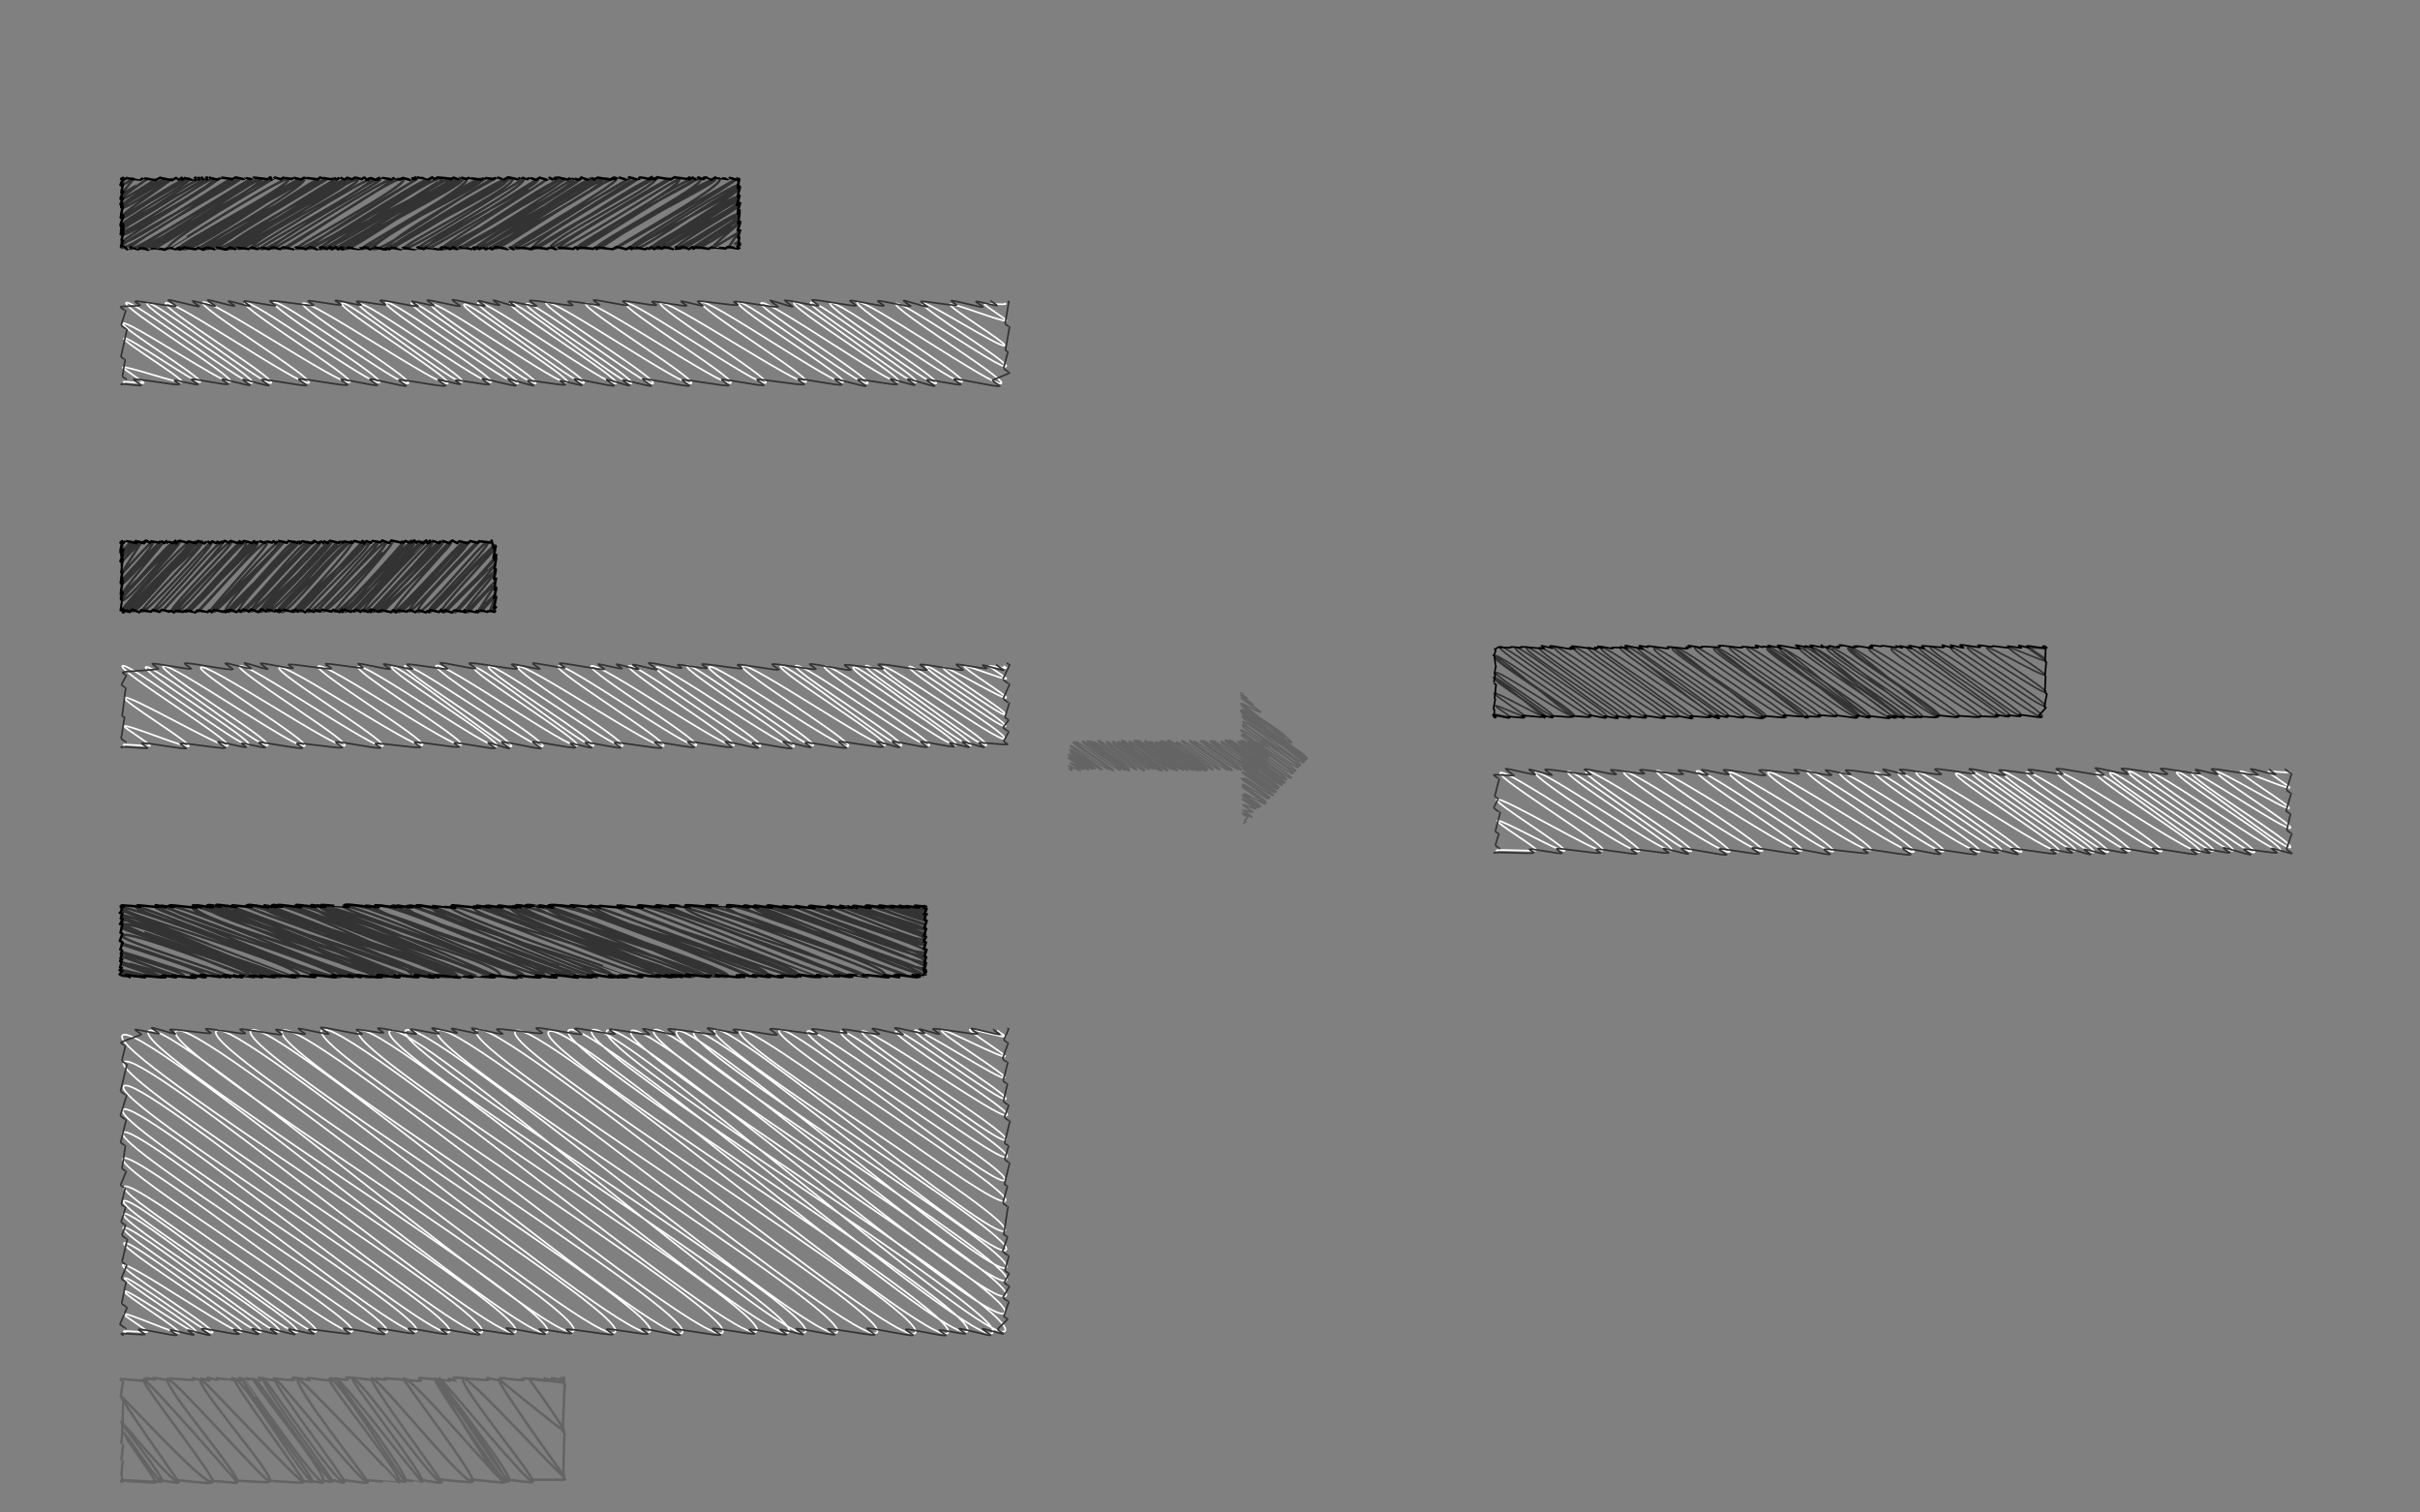 <?xml version="1.0" encoding="utf-8"?>
<!-- Generator: Adobe Illustrator 22.1.0, SVG Export Plug-In . SVG Version: 6.00 Build 0)  -->
<svg version="1.1" id="Layer_1" xmlns="http://www.w3.org/2000/svg" xmlns:xlink="http://www.w3.org/1999/xlink" x="0px" y="0px"
	 viewBox="0 0 1440 900" style="enable-background:new 0 0 1440 900;" xml:space="preserve">
<rect x="0" y="0" width="1440" height="900" fill="#808080" stroke="none"/>
<style type="text/css">
	.st0{fill:none;stroke:#333333;stroke-width:1.5;stroke-linecap:round;stroke-linejoin:round;}
	.st1{fill:none;stroke:#000000;stroke-width:1.5;stroke-linecap:round;stroke-linejoin:round;}
	.st2{fill:none;stroke:#FFFFFF;stroke-linecap:round;stroke-linejoin:round;}
	.st3{fill:none;stroke:#333333;stroke-linecap:round;stroke-linejoin:round;}
	.st4{fill:none;stroke:#646464;stroke-width:1.5;stroke-linecap:round;stroke-linejoin:round;}
	.st5{fill:none;stroke:#000000;stroke-linecap:round;stroke-linejoin:round;}
	.st6{fill:none;stroke:#646464;stroke-linecap:round;stroke-linejoin:round;}
</style>
<g>
	<g>
		<path class="st0" d="M72.6,106.9c0,0,1.1-0.6,1.1-0.6c0.2,0.3-1.5,4.2-1.5,4.2c0.1,0.2,7-4.3,7.1-4.1c0.3,0.4-6.9,8.4-6.7,8.8
			c0.2,0.4,15.4-9,15.4-8.9c0,0-16.6,11.1-15.9,12.4c0.6,1,21.2-12.6,21.3-12.3c0.6,1-21.5,15.4-21.3,15.7c0,0,25.6-17.4,26.7-15.4
			c0.6,1.1-27.4,15.3-26.4,17c0.9,1.6,29.7-17.1,29.7-17.1c0.2,0.4-30.5,21-29.8,22.4c0.4,0.8,37.2-24.4,38.5-22.2
			c0.5,0.9-39.1,22.6-38.7,23.2c1,1.7,39.1-26.5,40.8-23.5c1.2,2-42.3,25.7-40.9,28.1c1.5,2.7,46.2-31.3,48.2-27.9
			c1.6,2.7-49.9,25.5-47.9,28.9c0.9,1.6,49.6-30.6,50.5-29.1c0,0-52.1,28.7-50.6,31.4c1.5,2.6,53.4-33.2,54.4-31.4
			c2.4,4.1-54.6,33.2-54.6,33.2c1.8,3.1,57.4-33.1,57.4-33.1c1,1.7-57.9,36-56.9,37.8c1.9,3.4,64.6-39.3,65.4-37.8
			c1.8,3.1-67.9,36.9-65.7,40.7c2.1,3.6,69.1-42.9,70.4-40.6c0.7,1.3-66.9,37.9-65,41.3c1.5,2.6,71.3-42,71.6-41.4
			c0.8,1.3-66.9,39.1-65.7,41.2c1.5,2.6,69.3-44.4,71.2-41.1c2.8,4.8-71,40-70.4,41.1c2.7,4.6,69.7-43.5,71.2-41.1
			c2,3.5-66,40.1-65.3,41.3c1.5,2.6,69.4-44.9,71.4-41.2c0.3,0.5-64.2,36.9-61.7,41.3c0.1,0.2,70.1-44.3,71.8-41.5
			c2.1,3.7-66.4,38.9-65.1,41.2c0,0,70.9-41.5,71.1-41.1c2.5,4.3-72.4,36.5-69.8,41c1.9,3.4,69.5-43.5,71-41
			c2.7,4.7-72.5,37.2-70.1,41.3c2.9,5,69.7-44.3,71.5-41.3c0.5,0.8-70.9,40.6-70.7,41c3,5.2,70.4-43.1,71.4-41.2
			c2.3,4-62.9,40.8-62.6,41.2c2.7,4.7,70.2-42.6,71.1-41c1.4,2.4-67.6,40.1-67,41.1c1.8,3.1,70.3-42.6,71.2-41.1
			c0.6,1.1-73.9,36-70.9,41.2c2.4,4.2,69.8-44,71.4-41.2c0.1,0.2-71,40.5-70.7,41c0.9,1.6,69.8-43.5,71.2-41.1
			c0.1,0.2-66.4,38.9-65.1,41.1c1.8,3,70-42.8,71-41c1.2,2.1-67.8,36.3-65,41.2c0.8,1.4,69-44.6,71.1-41
			c1.2,2.1-72.3,37.1-69.9,41.1c0.2,0.3,71.2-41.9,71.6-41.3c0.5,0.8-71.6,41-71.3,41.4c1.3,2.2,69.6-44.6,71.5-41.3
			c1.6,2.8-67.2,40-66.6,41.1c2,3.5,68.6-44.7,70.8-40.9c1.8,3.2-65.6,36.2-62.9,40.8c0.4,0.7,69.5-43.6,71-41
			c1.8,3.1-66.7,39.5-65.8,41.1c2.8,4.9,68.6-45.3,71.1-41c0.8,1.5-66.4,37.5-64.3,41.1c0.8,1.4,70-44,71.5-41.3
			c1,1.8-65,40.7-64.7,41.2c1.1,2,68.7-46.1,71.5-41.3c2.3,4.1-64.7,39.7-63.7,41.3c2.1,3.6,71-41.5,71.2-41.1
			c0,0-65.3,38.1-63.6,41.1c1.1,2,69.4-43.7,71-41c1.8,3.2-71.3,40.3-70.9,41.1c0.4,0.7,71.7-41.4,71.7-41.4
			c0.9,1.6-66.9,38.8-65.3,41.5c1.8,3.2,69.2-46.1,71.8-41.5c2.9,5-73,36.4-70.3,41.2c2.2,3.9,70.9-41.2,71-41
			c2.1,3.6-69.2,36.8-66.7,41.1c2.6,4.6,69.8-44.5,71.6-41.4c1.3,2.3-68.6,41-68.4,41.3c0.6,1,70.5-43.1,71.6-41.3
			c0,0-69.1,39.9-68.2,41.5c3,5.1,68.5-46.4,71.4-41.2c1.9,3.2-71.4,38.5-70,40.9c2.6,4.5,67.8-45.9,70.8-40.9
			c1.8,3.1-70.7,38.8-69.3,41.2c1.6,2.8,69.1-45.6,71.6-41.3c2.6,4.4-62.7,40-62,41.1c2.3,4,68.7-45.4,71.2-41.1
			c2.4,4.1-71.6,37.5-69.6,41c1.1,1.9,69.6-44.1,71.3-41.2c0.4,0.7-68.7,37.2-66.2,41.5c2.6,4.6,70.2-44,71.7-41.4
			c0,0-66.2,36.8-63.6,41.4c0,0,69.9-44,71.5-41.3c2.5,4.4-71.6,39-70.3,41.3c0.9,1.5,71.3-41.7,71.5-41.3
			c0.4,0.7-71.7,37.2-69.4,41c0.3,0.5,68.4-45.9,71.2-41.1c2.6,4.5-65.5,39.1-64.3,41.1c1.8,3.2,70.5-41.6,70.9-41
			c2.4,4.2-63.5,39.5-62.6,41c2.1,3.6,71.1-41.7,71.4-41.2c2.3,3.9-68.7,36.3-65.9,41.2c1,1.8,70.8-41.2,70.9-41
			c0.5,0.9-63.2,39.7-62.3,41.2c2.9,5,70.5-43.2,71.6-41.3c2.4,4.1-70.9,39.7-69.9,41.4c1.7,2.9,68.8-46.3,71.6-41.4
			c0.5,0.9-67.1,39.9-66.4,41.2c2.5,4.4,70.7-42.2,71.3-41.2c2.5,4.3-67.9,39.5-67,41.1c1.7,2.9,71-41.9,71.4-41.2
			c0.5,0.9-63.7,39.9-62.9,41.2c2.6,4.5,68.4-46.1,71.3-41.2c0,0-71,38.5-69.5,41.2c2.1,3.6,70.2-42.9,71.2-41.1
			c1.7,3-68.3,41-68.3,41s69.5-44.2,71.3-41.1c2.8,4.8-67.9,40.4-67.4,41.3c1.1,1.8,68.3-46,71.1-41.1c0.6,1-67.8,40.2-67.3,41.1
			c1.2,2.1,69.5-45.4,71.7-41.4c1.7,2.9-63.6,39.8-62.7,41.3c1.8,3.1,69.8-43.3,71.1-41.1c0,0.1-69.5,37.8-67.6,41.2
			c2,3.4,70.1-43,71.2-41.1c0.9,1.6-63.9,36.6-61.3,41c0.3,0.5,71.3-41.2,71.3-41.2c0.1,0.2-71.2,40-70.4,41.3
			c1.4,2.4,69.1-45.9,71.7-41.4c2.3,4-64.9,36.8-62.4,41.2c0.7,1.2,70.4-42.9,71.4-41.2c0.5,0.8-68,38.3-66.2,41.3
			c1.6,2.8,70.7-42.1,71.3-41.1c2.5,4.3-62,39.1-61,41c0.9,1.6,68.3-45.8,71-41c1,1.7-70.9,36.6-68.4,41.1c0.6,1.1,69-44.6,71.1-41
			c2.4,4.1-63.5,38.5-62.1,40.9c0.5,0.9,70.6-41.5,70.9-41c1.6,2.7-71.3,37.1-68.9,41.2c0.2,0.3,68.5-46.5,71.5-41.3
			c2.7,4.7-62.5,40.1-61.8,41.3l71.8-41.4c0.8,1.5-64.8,39.6-63.7,41.5c0.7,1.3,63.7-40.1,65.1-37.6c2.6,4.6-63.6,34.9-62.1,37.5
			c2.1,3.7,60.3-38.7,62-35.8c1.5,2.5-53.6,35.9-53.6,35.9c0.7,1.1,51.8-33,53.1-30.7c1.4,2.4-52.8,27-50.8,30.4
			c0.7,1.3,49-32.5,50.8-29.4c0.3,0.6-48.4,28.7-47.8,29.6c1.7,3,46.9-30.5,48.4-27.9c1.4,2.5-45.1,25.6-43.8,27.7
			c0.2,0.3,43.6-25.2,43.6-25.2c0.8,1.5-38.5,22.9-37,25.4c0.8,1.5,37.1-21.6,37.2-21.5c1.3,2.3-36,19.8-35.1,21.3
			c0,0.1,33.6-21.8,34.6-20c0.6,1.1-34,18.6-33.2,19.9c1.1,1.9,33.2-20.7,33.9-19.5c0,0-34.2,17-32.8,19.5
			c0.5,0.9,31.3-21,32.6-18.8c0.8,1.3-27.8,18.3-27.4,19c0,0,26.8-17.5,27.7-16c0.1,0.1-25.7,14.8-25.1,15.8
			c0.9,1.6,24.5-14.3,24.6-14.2c0,0-16.1,13.4-15.6,14.3c0.2,0.3,15.4-9.3,15.5-9c0,0.1-5.9,8.3-5.6,8.8c0,0.1,5.8-3.9,6-3.5
			c0.1,0.2-1.1,3.4-1,3.5c0,0,0.9-0.6,0.9-0.5"/>
		<path class="st1" d="M73.9,106.9c0,0,1.8-1.2,1.8-1.1c0,0-2.2,1.1-2.1,1.2c0.1,0.1,1.8-1.1,1.8-1.1c0.3,0.5,8.2,0.9,8.2,1
			c0,0,1.8-1.1,1.8-1c0.1,0.3,7.2,1.2,7.3,1.3c0,0,2.5-1.5,2.6-1.5c0.2,0.4,7.2,1.5,7.2,1.5c0,0,2.4-1.5,2.5-1.4
			c0,0.1,1.3,1,1.3,1.1c0.1,0.1,1.8-1.1,1.8-1.1c0,0,0.2,1.1,0.2,1.1c0.1,0.1,1.8-1,1.8-1c0.2,0.3,4,1,4.1,1.1
			c0,0.1,2.2-1.3,2.2-1.3c0,0-0.4,1.4-0.4,1.4c0,0.1,2.3-1.3,2.3-1.3c0,0-0.1,1.1-0.1,1.1c0,0.1,2-1.2,2-1.2c0,0.1,0.8,1.1,0.8,1.1
			c0,0.1,2.1-1.4,2.2-1.3c0,0-0.1,1.2-0.1,1.3c0,0.1,1.9-1.1,1.9-1.1c0.1,0.2,4.4,1.2,4.4,1.2c0.1,0.1,2.1-1.3,2.1-1.2
			c0,0,6.5,0.7,6.7,1c0,0,2-1.1,2-1.1c0,0,4.4,0.8,4.5,1c0,0.1,1.4-0.9,1.4-0.8c0.1,0.1,3.4,0.8,3.4,0.8c0,0.1,1.7-1.1,1.8-1
			c0.2,0.3,7.4,0.8,7.6,1.1c0.1,0.1,2-1.2,2-1.2c0,0,0.6,1.4,0.6,1.4c0,0.1,2.1-1.2,2.1-1.2c0,0,3.3,0.8,3.4,1c0,0,1.7-1,1.7-1
			c0.1,0.2,4.5,0.6,4.6,0.9c0,0,1.4-0.9,1.4-0.8c0,0,4.4,0.9,4.5,1c0,0,1.9-1.2,2-1.1c0.1,0.2,7.1,0.7,7.4,1.1c0.1,0.1,2-1.2,2-1.2
			c0.1,0.2,6.7,1.1,6.7,1.1c0.1,0.1,1.4-0.9,1.4-0.8c0,0,1.8,0.8,1.8,0.8c0,0,1.9-1.2,1.9-1.1c0.1,0.1,2.4,1.2,2.5,1.2
			c0.1,0.1,1.7-1,1.7-1c0,0,2.8,0.8,2.9,0.9c0,0,1.9-1.2,2-1.1c0.1,0.1,3.3,0.8,3.5,1.1c0,0,1.8-1.2,1.9-1.1c0,0,1.2,1.3,1.3,1.4
			c0.1,0.1,1.8-1.1,1.8-1c0.1,0.1-1.5,1-1.5,1c0.1,0.1,1.9-1.2,2-1.1c0,0,2.9,1,3,1.1c0.1,0.1,2.1-1.3,2.2-1.2c0,0-1,1.1-1,1.1
			c0,0.1,2.1-1.3,2.1-1.2c0.1,0.1,5.9,0.9,6,1.1c0,0.1,1.4-0.8,1.4-0.8c0,0.1,3.6,0.6,3.8,0.9c0,0,1.7-1,1.7-1c0,0,4.1,1,4.2,1.2
			c0,0.1,1.9-1.3,2-1.2c0,0-0.8,0.9-0.7,0.9c0,0,2-1.2,2-1.2c0,0-0.2,1.1-0.2,1.1c0,0,2-1.2,2-1.2c0.1,0.2,6,1.1,6,1.2
			c0,0.1,1.6-0.9,1.6-0.9c0.1,0.1-1.4,0.8-1.4,0.8c0.1,0.1,1.8-1.1,1.9-1.1c0,0,1.3,1,1.4,1.1c0.1,0.1,1.7-1.1,1.8-1
			c0,0,7.7,0.5,7.9,1c0,0,1.5-0.9,1.6-0.9c0,0,2.5,0.8,2.6,0.9c0,0.1,1.8-1.2,1.8-1.1c0.1,0.1,3.4,1.1,3.4,1.1c0,0,1.4-1,1.5-0.8
			c0.1,0.2,7.2,1.1,7.2,1.1c0.1,0.1,1.9-1.2,1.9-1.1c0.2,0.3,5.3,0.5,5.4,0.8c0,0,1.9-1.2,1.9-1.1c0.1,0.1,4.5,1.2,4.5,1.3
			c0,0,2.3-1.3,2.3-1.3c0,0,5.4,1,5.5,1.3c0.1,0.1,2.2-1.4,2.2-1.3c0.1,0.2,3.7,1,3.7,1.1c0,0,1.6-1,1.6-0.9
			c0.1,0.2,3.7,1.3,3.7,1.3c0,0,2.2-1.3,2.2-1.3c0.1,0.2,3.9,1,4,1.3c0,0.1,2-1.2,2-1.2c0,0,1.4,1,1.4,1c0.1,0.1,2-1.1,2-1.1
			c0,0.1-0.3,0.9-0.3,0.9c0.1,0.1,1.9-1.2,2-1.1c0.2,0.3,5.2,1.4,5.3,1.4c0,0,2.1-1.3,2.1-1.2c0,0.1,4,1,4.2,1.2
			c0,0.1,2.2-1.3,2.2-1.3c0,0-1.3,1-1.3,1.1c0,0,1.5-1,1.6-0.9c0.1,0.1,3.2,1.1,3.2,1.1c0,0.1,2-1.2,2-1.1c0,0,1.8,1,1.9,1.1
			c0,0,2.1-1.3,2.2-1.3c0.2,0.3,7.3,1.1,7.4,1.3c0,0,2-1.3,2-1.2c0,0-1.2,0.8-1.2,0.9c0,0,1.7-1,1.7-1c0,0,0.1,1.1,0.1,1.1
			c0,0,2.2-1.4,2.2-1.3c0.2,0.3,4.2,1.2,4.4,1.4c0,0.1,2.4-1.4,2.4-1.4c0.1,0.2,4,1.2,4.1,1.4c0,0.1,2-1.2,2-1.2
			c0,0.1-0.7,0.9-0.7,0.9c0,0.1,1.6-1.1,1.7-1c0.1,0.2,3.9,0.8,4,1c0,0,1.9-1.2,2-1.2c0,0-2,1.2-1.9,1.3c0,0.1,1.8-1.1,1.8-1
			c0,0-0.6,0.8-0.6,0.9c0.1,0.1,1.9-1.2,1.9-1.1c0,0,0,1.3,0,1.3c0,0,2.2-1.3,2.2-1.3c0,0.1-2.1,1.2-2.1,1.3c0,0.1,1.8-1.1,1.8-1
			c0,0.1-1.1,0.9-1,1c0,0.1,2-1.2,2-1.2c0.2,0.4,7.1,1,7.2,1.3c0,0,2.4-1.4,2.4-1.4c0.3,0.4,7.1,0.9,7.2,1.1c0,0,1.5-0.9,1.5-0.9
			c0,0,0,1.1,0,1.2c0,0,2-1.3,2.1-1.2c0,0.1,1.4,1,1.4,1.1c0,0.1,1.9-1.1,1.9-1.1c0,0,2.1,0.8,2.1,0.9c0,0,1.5-0.9,1.5-0.9
			c0,0-0.7,0.9-0.7,1c0,0,1.9-1.2,2-1.1c0,0.1,2.9,1.3,2.9,1.4c0,0,2.3-1.3,2.3-1.3c0,0.1,7.2,0.8,7.2,1c0,0.1,1.3-0.8,1.4-0.8
			c0.1,0.1,3.2,0.9,3.3,1c0,0.1,1.8-1.2,1.8-1.1c0,0-0.8,1.4-0.7,1.5c0,0,1.2-0.7,1.2-0.7c0.1,0.1-1.2,5.2-1.1,5.3
			c0,0,1.4-0.9,1.5-0.8c0.1,0.1-1.4,5.2-1.2,5.5c0,0,0.9-0.6,0.9-0.5c0,0-1,1-1,1c0,0,1-0.6,1-0.6c0.1,0.1-1.5,5.5-1.5,5.6
			c0,0,1.8-1.1,1.9-1.1c0,0.1-1.6,4.9-1.5,5c0,0.1,1.2-0.7,1.2-0.7c0,0-1.1,2-1.1,2c0,0.1,1-0.6,1.1-0.6c0,0.1-0.9,6.2-0.9,6.2
			c0,0,1.3-0.8,1.3-0.8c0.1,0.3-1.7,5.1-1.6,5.3c0,0.1,1.6-1,1.6-0.9c0,0-1.4,5-1.4,5c0,0,0.9-0.6,0.9-0.5c0,0.1-0.9,4.5-0.8,4.6
			c0,0.1,1-0.7,1.1-0.6c0,0-1.6,1.5-1.6,1.7c0,0,1.6-0.9,1.6-0.9"/>
		<path class="st1" d="M72.1,106.4c0,0,1.1-0.6,1.1-0.6c0.2,0.3-1.5,4.2-1.5,4.2c0,0,1.5-0.9,1.5-0.8c0.1,0.2-1.1,5.3-1,5.5
			c0,0,1.2-0.7,1.2-0.7c0,0-1.8,3.9-1.7,4.2c0,0,1.6-1,1.6-0.9c0.1,0.2-1.6,4.3-1.6,4.3c0,0,1-0.7,1.1-0.6c0,0.1-0.8,2-0.7,2.2
			c0,0,1-0.6,1-0.6c0,0.1-1.2,5.6-1.1,5.8c0,0,0.8-0.5,0.9-0.5c0,0-1.1,1.5-1.1,1.5c0,0,1.6-1,1.7-1c0.1,0.2-1.9,5.2-1.8,5.5
			c0,0.1,1.3-0.9,1.4-0.8c0.1,0.1-1.1,1.7-1.1,1.9c0,0,1.4-0.9,1.5-0.8c0,0-1.7,2.9-1.6,3.1c0,0,1.7-1,1.7-1
			c0.1,0.2-1.8,2.8-1.8,2.8c0,0.1,1.6-1,1.6-1c0.1,0.1-1.3,5.5-1.2,5.6c0,0,1.1-0.7,1.1-0.6c0.1,0.2-1.5,3.4-1.4,3.6
			c0,0,1.3-0.8,1.3-0.7c0,0.1,2.4,2.2,2.4,2.3c0,0.1,2.3-1.3,2.3-1.3c0,0.1,3.6,1.1,3.6,1.2c0,0.1,1.8-1.1,1.8-1c0.1,0.1-1,1-1,1.1
			c0.1,0.1,1.8-1.1,1.8-1c0.1,0.2,4.1,1.2,4.1,1.3c0,0.1,2.1-1.3,2.1-1.2c0,0.1,7.4,0.8,7.7,1.2c0,0,2.4-1.5,2.4-1.4
			c0.1,0.2,4.2,1,4.2,1.1c0,0,1.8-1,1.8-1c0,0.1-0.5,0.9-0.4,0.9c0,0.1,1.6-1,1.6-0.9c0,0.1-0.8,1.2-0.8,1.2
			c0.1,0.1,2.1-1.3,2.1-1.2c0,0-1.3,1-1.3,1c0.1,0.1,2.1-1.2,2.1-1.2c0.2,0.4,6.7,1.2,6.7,1.2c0.1,0.1,1.7-1,1.7-1
			c0,0.1,2.3,1,2.4,1.1c0,0.1,1.8-1.1,1.8-1c0,0-1.6,1-1.5,1.2c0.1,0.1,2-1.3,2.1-1.2c0,0-1.4,1-1.4,1c0,0,1.8-1.1,1.8-1.1
			c0,0,4.1,0.9,4.2,1c0,0.1,1.7-1,1.7-1c0.1,0.1,4.2,0.9,4.4,1.2c0,0,1.7-1.1,1.7-1c0,0-0.6,1-0.6,1c0,0,2.2-1.3,2.2-1.3
			c0,0-2,1.3-2,1.3c0,0.1,2.1-1.3,2.2-1.3c0.1,0.1,2.7,1,2.8,1c0,0.1,1.4-0.9,1.5-0.8c0.2,0.3,6.2,0.4,6.4,0.8c0,0,1.6-1,1.7-1
			c0.1,0.1,3.5,1,3.6,1c0.1,0.1,1.7-1.1,1.7-1c0.1,0.1,4.9,0.8,5.1,1.1c0,0,2.1-1.3,2.2-1.2c0.1,0.1,4.6,1.1,4.6,1.1
			c0,0,2-1.3,2.1-1.2c0.2,0.3,5.5,1.2,5.6,1.3c0,0.1,1.8-1.1,1.8-1.1c0,0,5.6,0.8,5.7,1c0,0,1.6-1,1.6-0.9c0,0.1-1.5,1-1.5,1
			c0,0,2.4-1.4,2.4-1.4c0.1,0.1,4,1.3,4.1,1.5c0,0.1,2.4-1.5,2.5-1.4c0.1,0.1-1,1.1-0.9,1.1c0.1,0.1,1.7-1,1.7-1
			c0.1,0.1,2.5,0.9,2.6,1.1c0.1,0.1,2.2-1.4,2.3-1.3c0,0,0.9,1.3,0.9,1.3c0,0,2.2-1.3,2.2-1.3c0,0,1.1,1.5,1.2,1.5
			c0.1,0.1,2-1.3,2.1-1.2c0,0-0.6,0.8-0.6,0.8c0.1,0.1,1.3-0.9,1.4-0.8c0,0,0.1,1.1,0.1,1.2c0,0.1,2.2-1.4,2.2-1.3
			c0.3,0.4,7.3,1,7.3,1.1c0.1,0.1,1.8-1.1,1.8-1c0,0-0.2,0.9-0.2,0.9c0,0,1.9-1.2,2-1.1c0,0,3,1.2,3.1,1.4c0.1,0.1,2.3-1.4,2.3-1.3
			c0,0,5.6,1,5.8,1.3c0,0,2.1-1.3,2.1-1.2c0,0.1-0.9,1.2-0.9,1.3c0,0,2.2-1.3,2.2-1.2c0,0-0.1,1-0.1,1c0,0,1.7-1.2,1.8-1
			c0.2,0.3,5,0.9,5,1c0,0.1,1.6-0.9,1.6-0.9c0.2,0.4,6.7,0.8,6.7,0.9c0,0.1,2-1.2,2-1.2c0.1,0.2,3.3,0.9,3.4,1.1
			c0,0,1.6-0.9,1.6-0.9c0,0.1,7,1,7.1,1.1c0.1,0.1,2.2-1.3,2.2-1.3c0,0.1-0.5,1.3-0.5,1.3c0,0.1,2.2-1.4,2.3-1.3c0,0,3,1.1,3,1.1
			c0.1,0.1,1.9-1.1,1.9-1.1c0.1,0.1,2.3,1,2.3,1.1c0,0.1,2-1.2,2-1.2c0,0.1,6.4,1.1,6.5,1.2c0.1,0.1,1.8-1.2,1.9-1.1
			c0,0-0.1,1.1-0.1,1.2c0,0.1,1.8-1.1,1.9-1.1c0,0.1,1.1,1,1.1,1s1.9-1.2,1.9-1.1c0.1,0.1,2,1.2,2,1.2c0,0,1.7-1.1,1.7-1
			c0,0,2,1,2,1c0,0,2.3-1.5,2.4-1.4c0.2,0.3,6.6,1.1,6.6,1.3c0,0.1,1.7-1.1,1.8-1c0,0,1.8,1,1.8,1.1c0,0.1,1.8-1.1,1.8-1.1
			c0.1,0.2,7.8,0.5,8.1,1c0,0,1.9-1.1,1.9-1.1c0,0-1.1,1.3-1,1.3c0,0.1,2.2-1.4,2.3-1.3c0.2,0.4,6.7,0.7,6.9,1.1c0,0,2-1.2,2-1.1
			c0,0,3.1,1.1,3.2,1.2c0,0.1,1.9-1.1,1.9-1.1c0.3,0.5,8.3,0.7,8.4,0.9c0,0,1.6-1.1,1.7-1c0,0,1,1,1,1.1c0,0,1.6-1,1.7-1
			c0.2,0.4,7.1,0.6,7.3,0.9c0,0,1.5-0.9,1.6-0.9c0,0,0.4,1.1,0.5,1.1c0,0,2-1.3,2.1-1.2c0.3,0.5,7.5,1.1,7.6,1.2l2.4-1.4
			c0.1,0.1,5.6,1.2,5.7,1.4c0,0,2.4-1.5,2.5-1.4c0.1,0.1,0.5,1.3,0.6,1.3c0.1,0.1,2.1-1.3,2.1-1.2c0.1,0.3,6.2,1.3,6.2,1.3
			c0,0,1.9-1.2,1.9-1.1c0,0,0.4,0.7,0.4,0.8c0,0,1.3-0.9,1.4-0.8c0,0,1.6,1,1.6,1c0.1,0.1,2.2-1.4,2.3-1.3c0.1,0.1,2.2,1,2.2,1.1
			c0,0,1.7-1,1.7-1c0.1,0.2,4.7,0.9,4.8,1.2c0,0.1,2.2-1.3,2.2-1.3c0,0.1-0.2,1.1-0.2,1.2c0,0,1.5-1,1.5-0.9c0,0-0.2,0.8-0.2,0.8
			c0.1,0.1,2-1.2,2.1-1.2c0,0-1,1.1-1,1.1c0,0,1.7-1.1,1.8-1c0.1,0.1,3.3,1.2,3.4,1.3c0,0,2.4-1.5,2.5-1.4c0,0,0,1.2,0.1,1.2
			c0.1,0.1,1.6-0.9,1.6-0.9c0,0,7.3,0.7,7.5,1c0,0,1.7-1,1.8-1c0,0.1,8,0.5,8.2,0.8c0,0,1.8-1.2,1.9-1.1c0.2,0.3,5.7,1,5.7,1.1
			c0,0,0.9-0.6,0.9-0.5"/>
	</g>
</g>
<g>
	<g>
		<path class="st2" d="M73.9,227.5c0,0-0.4-0.3-0.4-0.3c0.4-0.5,11.6,1.2,12,0.7c0.4-0.6-12.8-8.7-12.4-9.3
			c1.1-1.4,34,10.1,35.1,8.6c1.3-1.8-35.7-24.1-34.4-25.9c1.6-2.1,43.8,28.1,45.4,26c1.7-2.3-47.9-32.5-46.1-34.8
			c2.2-2.9,61.9,37.5,64.1,34.6c2.3-3.1-64.6-43.8-62.2-46.9c2.7-3.6,72.5,51,75.2,47.5c2.3-3.1-65.2-44.2-62.8-47.4
			c2.6-3.5,71.4,51,74,47.5c2.3-3.1-65.3-44.3-62.9-47.4c2.9-3.9,82.5,51.2,85.4,47.3c2.3-3.1-65.6-44.6-63.3-47.7
			c3-4,84.6,51.4,87.6,47.4c2.3-3.1-65-44.1-62.6-47.2c2.8-3.7,77.5,51.1,80.3,47.3c2.3-3.1-65.4-44.4-63.1-47.5
			c2.8-3.7,77.3,51.7,80.2,48c2.3-3.1-65.3-44.3-62.9-47.4c3-3.9,83.5,51.3,86.4,47.4c2.3-3.1-65.4-44.4-63.1-47.5
			c2.6-3.4,69.2,50.1,71.8,46.7c2.3-3.1-63.7-43.1-61.4-46.2c2.7-3.6,75.8,50,78.5,46.3c2.3-3.1-65-44.1-62.7-47.2
			c2.8-3.7,75.9,51.7,78.7,48c2.3-3.1-65.9-44.8-63.5-47.9c2.7-3.5,71.4,51.4,74,47.8c2.3-3.1-64.5-43.7-62.1-46.8
			c2.8-3.7,78.1,50,80.9,46.3c2.3-3.1-63.8-43.2-61.5-46.3c2.6-3.4,68.8,50,71.4,46.6c2.3-3.1-65.5-44.4-63.1-47.6
			c2.9-3.8,79.4,51.6,82.3,47.8c2.3-3.1-65.5-44.5-63.2-47.6c2.6-3.5,69.7,51,72.3,47.6c2.3-3.1-64.9-44.1-62.6-47.2
			c2.7-3.6,72.7,50.9,75.4,47.3c2.3-3.1-66.1-44.9-63.7-48c3-3.9,83.5,51.8,86.5,47.9c2.3-3.1-65.1-44.2-62.8-47.3
			c3-3.9,83.3,51.1,86.3,47.1c2.3-3.1-65.1-44.2-62.8-47.3c2.9-3.8,80.7,51,83.6,47.2c2.3-3.1-65.1-44.2-62.7-47.3
			c3-3.9,83.7,50.6,86.7,46.7c2.3-3.1-64.8-44-62.5-47.1c2.9-3.9,81.8,51.2,84.7,47.3c2.3-3.1-65.1-44.1-62.7-47.3
			c2.7-3.6,74.4,51.7,77.1,48.1c2.3-3.1-65.7-44.6-63.4-47.7c2.8-3.8,79.1,50.5,81.9,46.7c2.3-3.1-64.8-43.9-62.4-47.1
			c2.6-3.5,70.3,50.9,72.9,47.4c2.3-3.1-65.3-44.3-62.9-47.4c2.7-3.5,72,51.5,74.7,48c2.3-3.1-65.6-44.5-63.2-47.7
			c2.8-3.7,75.9,50.4,78.7,46.7c2.3-3.1-64.9-44-62.5-47.1c3-3.9,82.8,52,85.8,48.1c2.3-3.1-65.2-44.2-62.8-47.3
			c2.3-3,63.4,40.3,65.6,37.3c1.9-2.5-52-35.3-50.1-37.7c1.7-2.2,47.5,27.5,49.2,25.3c1.3-1.7-33.7-22.8-32.5-24.5
			c1-1.4,32.4,11.1,33.5,9.7c0.5-0.7-13.5-9.2-13-9.8c0.4-0.5,12.2,0.4,12.6-0.1c0,0-0.4-0.3-0.4-0.3"/>
		<path class="st3" d="M75.2,225.8c0.1-0.1-2.5-1.7-2.4-1.8c0.3-0.4,1.4-9.4,1.7-9.8c0.1-0.1-2.7-1.8-2.6-2
			c0.5-0.7,3.2-15.2,3.7-15.9c0.1-0.1-3.7-2.6-3.6-2.7c0.3-0.4,2.6-8.2,2.8-8.5c0.1-0.1-3.5-2.4-3.3-2.5c0.4-0.5,11.6-0.4,11.9-0.9
			c0.1-0.2-3.2-2.1-3-2.3c0.7-1,23.6,3.7,24.3,2.7c0.1-0.2-4.8-3.3-4.6-3.5c0.6-0.8,17.9,4.4,18.4,3.7c0.1-0.2-4.2-2.9-4.1-3.1
			c0.4-0.6,13.3,3.4,13.7,2.9c0.1-0.2-4.8-3.3-4.7-3.5c0.5-0.7,15.7,4.1,16.2,3.4c0.1-0.2-3.9-2.6-3.7-2.8
			c0.4-0.5,12.5,3.5,12.9,2.9c0.1-0.2-3.9-2.6-3.7-2.8c0.6-0.8,18.4,3.3,19,2.5c0.1-0.2-3.7-2.5-3.6-2.7c0.8-1,25.4,3.5,26.2,2.5
			c0.1-0.2-3.5-2.3-3.4-2.5c0.6-0.8,19,3.1,19.6,2.3c0.1-0.2-3.6-2.4-3.4-2.6c0.5-0.6,14.9,3.3,15.4,2.7c0.1-0.2-2.9-1.9-2.8-2.1
			c0.5-0.7,16.9,2.6,17.4,1.9c0.1-0.2-3.5-2.3-3.3-2.5c0.7-0.9,21.9,4.3,22.6,3.4c0.1-0.2-3.9-2.6-3.7-2.8
			c0.4-0.5,12.8,2.9,13.2,2.4c0.1-0.2-4.3-2.9-4.2-3.1c0.6-0.8,19.1,4.2,19.7,3.4c0.1-0.2-4.9-3.4-4.8-3.6c0.6-0.8,19,4.3,19.6,3.5
			c0.1-0.2-4.2-2.8-4-3c0.4-0.5,12.3,3.2,12.7,2.6c0.1-0.2-4-2.7-3.9-2.9c0.4-0.5,12.6,3.9,13,3.4c0.1-0.2-3.5-2.3-3.3-2.5
			c0.5-0.7,15.7,3.2,16.2,2.5c0.1-0.2-4.4-3-4.2-3.2c0.8-1,24.9,3.7,25.7,2.7c0.1-0.2-3-2-2.9-2.2c0.6-0.8,18.3,2.7,18.9,2
			c0.1-0.2-3.9-2.6-3.8-2.8c0.6-0.8,20.1,3.8,20.7,3c0.1-0.2-3.3-2.2-3.2-2.4c0.6-0.8,19.5,3.2,20.1,2.3c0.1-0.2-2.8-1.8-2.6-2
			c0.6-0.8,20,3.2,20.6,2.4c0.1-0.2-3.6-2.4-3.4-2.6c0.4-0.5,12.7,3.1,13.1,2.6c0.1-0.2-3.5-2.4-3.4-2.5c0.7-1,23.5,3,24.2,2
			c0.1-0.2-2.6-1.6-2.4-1.8c0.8-1.1,25.5,4,26.3,2.9c0.1-0.2-4.9-3.4-4.8-3.6c0.4-0.6,13.1,4.1,13.5,3.6c0.1-0.2-5-3.5-4.9-3.7
			c0.6-0.8,19.8,3.8,20.4,3c0.1-0.2-4.5-3.1-4.3-3.2c0.8-1.1,25.8,4.2,26.6,3.2c0.1-0.2-4-2.7-3.8-2.9c0.6-0.8,19.7,3.8,20.3,3
			c0.1-0.2-3.9-2.6-3.7-2.8c0.6-0.8,19,3.9,19.6,3.1c0.1-0.2-4.5-3.1-4.4-3.3c0.4-0.6,13.8,4.2,14.3,3.6c0.1-0.2-4.2-2.9-4-3
			c0.6-0.9,20.8,2.9,21.4,2c0.1-0.2-3.4-2.3-3.3-2.5c0.6-0.8,18.4,4.4,19,3.6c0.1-0.2-4.4-3-4.2-3.2c0.4-0.5,12.2,2.9,12.6,2.4
			c0.1-0.2-3.8-2.6-3.7-2.8"/>
		<path class="st3" d="M72.5,228.9c0,0-0.4-0.3-0.4-0.3c0.4-0.5,11.6,1.2,12,0.7c0.1-0.2-4.8-3.3-4.7-3.5c0.8-1.1,26.6,4,27.4,2.9
			c0.1-0.2-3.2-2.1-3.1-2.3c0.4-0.6,13.6,3,14.1,2.4c0.1-0.2-4.1-2.8-4-3c0.7-0.9,21.3,3.7,22,2.8c0.1-0.2-3.9-2.6-3.7-2.8
			c0.5-0.7,16.2,4.1,16.7,3.4c0.1-0.2-4.5-3.1-4.4-3.3c0.5-0.6,15.1,4.1,15.6,3.5c0.1-0.2-4.6-3.2-4.5-3.4c0.8-1.1,26.1,4.3,27,3.3
			c0.1-0.2-5-3.4-4.8-3.6c0.9-1.2,28.3,4.5,29.2,3.3c0.1-0.2-4.3-3-4.2-3.1c0.7-0.9,21.2,4.2,21.9,3.3c0.1-0.2-4.8-3.3-4.6-3.5
			c0.7-0.9,21,4.8,21.7,3.9c0.1-0.2-4.6-3.2-4.5-3.4c0.8-1.1,27.1,4.5,28,3.3c0.1-0.2-4.8-3.3-4.6-3.5c0.4-0.5,12.9,3.1,13.3,2.6
			c0.1-0.2-3.1-2-2.9-2.2c0.6-0.8,19.5,3.1,20.1,2.3c0.1-0.2-4.4-3-4.3-3.2c0.6-0.8,19.6,4.8,20.3,3.9c0.1-0.2-5.2-3.6-5.1-3.8
			c0.5-0.6,15.1,4.4,15.6,3.8c0.1-0.2-3.8-2.6-3.7-2.8c0.7-0.9,21.8,3.2,22.5,2.3c0.1-0.2-3.2-2.1-3-2.3c0.4-0.5,12.6,3.1,12.9,2.6
			c0.1-0.2-4.8-3.3-4.7-3.5c0.7-1,23.1,4.7,23.9,3.8c0.1-0.2-4.9-3.4-4.7-3.6c0.4-0.6,13.5,4.1,13.9,3.5c0.1-0.2-4.3-2.9-4.2-3.1
			c0.5-0.7,16.5,4,17,3.3c0.1-0.2-5.4-3.8-5.3-4c0.9-1.1,27.2,5,28,3.9c0.1-0.2-4.5-3.1-4.3-3.3c0.8-1.1,27,4.2,27.8,3.1
			c0.1-0.2-4.5-3.1-4.3-3.3c0.8-1,24.4,4.2,25.2,3.2c0.1-0.2-4.4-3-4.3-3.2c0.9-1.1,27.4,3.8,28.3,2.7c0.1-0.2-4.2-2.9-4-3
			c0.8-1.1,25.5,4.3,26.3,3.2c0.1-0.2-4.4-3-4.3-3.2c0.6-0.8,18.1,4.8,18.7,4c0.1-0.2-5.1-3.5-4.9-3.7c0.7-0.9,22.8,3.6,23.5,2.7
			c0.1-0.2-4.2-2.8-4-3c0.4-0.6,14.1,4,14.5,3.4c0.1-0.2-4.6-3.2-4.5-3.4c0.5-0.7,15.8,4.6,16.3,4c0.1-0.2-5-3.4-4.8-3.6
			c0.6-0.8,19.6,3.5,20.3,2.7c0.1-0.2-4.3-2.9-4.1-3.1c0.8-1.1,26.5,5.1,27.3,4c0.1-0.2-4.5-3.1-4.4-3.3c0.3-0.4,9.8-4.1,10.2-4.5
			c0.1-0.1-3.7-2.6-3.6-2.7c0.3-0.4,2.4-9.3,2.7-9.7c0.1-0.1-1.7-1.1-1.6-1.2c0.4-0.6,2.2-13,2.6-13.6c0.1-0.1-2.9-1.9-2.8-2.1
			c0.4-0.5,2-12.5,2.4-13c0,0-0.4-0.3-0.4-0.3"/>
	</g>
</g>
<g>
	<g>
		<path class="st0" d="M72.2,323.4c0,0,0.9-0.9,0.9-0.9c0.3,0.3-0.9,5.7-0.9,5.7c0.4,0.4,5.7-6.3,6-6c0.2,0.2-6,7-6,7
			c0.4,0.4,7-7.1,7-7c0.5,0.5-7.1,8.9-6.8,9.2c0.2,0.2,8.4-9.6,9-9c0.7,0.7-9.4,12.1-9.3,12.3c0,0,11.7-12.7,12.2-12.2
			c0,0-12.1,18.5-11.9,18.7c0.5,0.5,17.3-19.7,18.5-18.5c1.5,1.5-18.3,22.4-18.3,22.4s22.4-22.5,22.4-22.4c0,0-23.7,23.8-22.7,24.8
			c1.3,1.3,24-25.9,25-25c0.2,0.2-25.9,30.3-24.7,31.5c1.6,1.6,29.2-33.7,31.5-31.5c2,2-32.9,30.9-31.6,32.2
			c1.8,1.8,30.5-34,32.2-32.2c0.2,0.2-33.4,33.3-32.2,34.6c2.6,2.6,33-35.8,34.4-34.4c1,1-35.3,39.9-34.5,40.7
			c0.5,0.5,38.9-42.8,40.9-40.9c1.5,1.5-39.5,40.1-38.4,41.2c0.3,0.3,39.6-42.9,41.2-41.2c1,1-41.4,40.8-40.9,41.4
			c2.7,2.7,39.2-43.9,41.6-41.6c1.8,1.8-39.6,39.6-37.9,41.3c2.7,2.7,38.3-44.3,41.3-41.3c1.4,1.4-43.9,38.8-41.3,41.4
			c0,0,38.8-44.2,41.5-41.5c2.2,2.2-37.4,40-35.8,41.6c2.2,2.2,40.6-42,41.3-41.3c2,2-35.8,39.8-34.5,41c2.5,2.5,39-43.4,41.2-41.2
			c1.6,1.6-36.2,41.2-36,41.3c0.2,0.2,39.3-43.6,41.4-41.4c1.3,1.3-37.4,39.6-35.7,41.3c0.8,0.8,39.9-41.7,40.8-40.8
			c0.4,0.4-39.3,39.8-37.9,41.2c2.3,2.3,39-43.5,41.2-41.2c2.5,2.5-36,41-36,41c0.8,0.8,38.6-43.7,41.2-41.2
			c0.4,0.4-41.4,39.7-40.2,41c2.8,2.8,39.5-42,40.7-40.7c1.7,1.7-40.4,40.2-39.8,40.8c1.8,1.8,38.5-43.2,40.9-40.9
			c2.2,2.2-35.9,40.6-35.3,41.2c0.5,0.5,38.6-44.1,41.3-41.3c1.4,1.4-34.9,40.3-34.1,41.2c1.5,1.5,38.9-43.4,41.1-41.1
			c2.4,2.4-40.2,39.7-38.7,41.2c1,1,41.5-41.5,41.5-41.5c0.4,0.4-37.1,38.8-34.7,41.3c2.4,2.4,38.6-43.7,41.2-41.2
			c1.3,1.3-41.6,39.5-39.7,41.4c2.5,2.5,40.4-42.2,41.3-41.3c1.3,1.3-40.8,39.9-39.7,41c1.3,1.3,38.7-43.5,41.1-41.1
			c0.1,0.1-38.9,38.7-36.2,41.4c2.7,2.7,38.3-44.3,41.3-41.3c1,1-39.9,39.9-38.7,41.2c1.1,1.1,39.8-43.1,41.4-41.4
			c0,0-38.4,39.6-36.9,41.2c2.2,2.2,39.9-42.3,41.1-41.1c2.5,2.5-41.1,41.3-41.1,41.3c1.6,1.6,40-42.9,41.5-41.5
			c1.5,1.5-38,39.7-36,41.6c2.3,2.3,39.5-43.5,41.5-41.5c1.7,1.7-42.8,39.4-40.7,41.5c1.5,1.5,40.9-42.3,41.6-41.6
			c1.6,1.6-38.8,40.3-37.7,41.5c2.2,2.2,40.7-41.8,41.3-41.3c1.7,1.7-36.7,40.5-36,41.1c1.3,1.3,37.8-43.9,40.8-40.8
			c2.7,2.7-41.6,38.5-39,41.1c0.8,0.8,39.2-43.3,41.2-41.2c0.4,0.4-41.3,40.4-40.3,41.4c3,3,39.5-43.8,41.7-41.7
			c2.3,2.3-35.2,40.6-34.4,41.3c2.7,2.7,40.3-42.5,41.4-41.4c2,2-42.7,39.2-40.4,41.6c0.3,0.3,40.6-42.2,41.4-41.4
			c2.9,2.9-40.9,39.1-38.6,41.3c0.9,0.9,39.4-42.9,41.2-41.2c2.3,2.3-38.6,39.6-36.7,41.4c3,3,40.4-42.7,41.6-41.6
			c2.3,2.3-36.9,40.7-36.3,41.4c0.3,0.3,39.5-42.7,41.1-41.1c2,2-37.7,40.7-37.4,41c2.4,2.4,41.1-41.4,41.2-41.2
			c1.3,1.3-35,40.8-34.5,41.3c3.1,3.1,41.1-41.1,41.1-41.1c2.7,2.7-38.3,39.3-36.3,41.4c1.5,1.5,39.5-43.6,41.6-41.6
			c2.8,2.8-40,41.3-40,41.4c2.9,2.9,39.1-43.7,41.4-41.4c1.6,1.6-36.9,40.9-36.4,41.4c2.4,2.4,38.7-44,41.4-41.4
			c0.2,0.2-39.4,41-39.4,41c0.7,0.7,39.4-42.8,41.1-41.1c0.1,0.1-39.3,39.3-37.2,41.4c1.8,1.8,39.1-43.4,41.2-41.2
			c1.4,1.4-36.7,41.3-36.7,41.3c1.6,1.6,39.4-43.6,41.5-41.5c1,1-42,39.7-40,41.6c1.5,1.5,41.4-41.4,41.4-41.4
			c1.5,1.5-39.3,38.9-36.9,41.3c1.9,1.9,40.4-42.8,41.6-41.6c2.6,2.6-42.3,39.6-40.6,41.3c1.1,1.1,39.5-42.2,40.8-40.8
			c0.6,0.6-36.1,39.4-34.3,41.3c1.6,1.6,40.3-42.1,41.2-41.2c0.3,0.3-38.5,40.6-38.2,40.9c3,3,40.7-41.3,41-41
			c2.5,2.5-41.1,41.3-41.1,41.3c2.4,2.4,38.4-44.2,41.3-41.3c1.8,1.8-37.1,38.8-34.9,41c1.6,1.6,39.8-43,41.4-41.4
			c0.7,0.7-39.1,38.8-36.3,41.7c2.9,2.9,39.6-43.4,41.5-41.5c2.4,2.4-36.7,40-35.2,41.6c2.9,2.9,38.2-41.4,39.8-39.8
			c1.7,1.7-40.4,37-38,39.4c0.4,0.4,35-40.6,37.8-37.8c0.8,0.8-33.6,36.3-31.9,37.9c2.3,2.3,32-32.3,32.1-32.1
			c1.5,1.5-31.4,30.6-29.6,32.4c0,0,29.2-29.5,29.3-29.3c1.7,1.7-24.1,29.2-23.9,29.4c1.5,1.5,22.4-25.2,23.8-23.8
			c1,1-18.6,22.2-17.4,23.4c1.3,1.3,16.8-17.9,17.3-17.3c0.2,0.2-17.2,16.6-16.1,17.7c0.9,0.9,15-17.2,16.1-16.1
			c0.5,0.5-10.1,15.6-9.8,16c0,0,9.8-10.6,10.2-10.2c0.6,0.6-9.1,10.1-9,10.1c0.6,0.6,8.4-9.4,8.9-8.9c0.2,0.2-3.1,8.6-3.1,8.6
			c0.2,0.2,2.7-3,2.8-2.8c0.1,0.1-0.5,2.7-0.4,2.8c0,0,0.4-0.4,0.4-0.4"/>
		<path class="st1" d="M73.5,323c0,0,1.2-1.3,1.2-1.2c0.1,0.1,4.9,1,5.1,1.2c0,0,1.1-1.1,1.1-1.1c0,0,0.2,1.2,0.2,1.3c0,0,0.9-1,1-1
			c0,0,2.9,0.9,2.9,0.9c0,0,1.2-1.3,1.3-1.3c0.1,0.1-0.7,1.5-0.7,1.5c0,0,1.6-1.6,1.6-1.6c0,0,2,1.3,2,1.3c0,0,0.9-0.9,0.9-0.9
			c0.2,0.2,4.2,0.6,4.4,0.8c0,0,1.1-1.2,1.1-1.1c0.1,0.1,2.2,1.4,2.2,1.4c0,0,1.2-1.2,1.2-1.2c0,0,0.1,1,0.2,1c0,0,0.8-0.9,0.8-0.8
			c0.1,0.1,3,1,3,1c0.1,0.1,1.4-1.4,1.4-1.4c0,0,0.4,1.5,0.5,1.6c0,0,1.6-1.8,1.7-1.7c0,0,4.5,1.1,4.6,1.3c0,0,0.8-0.8,0.8-0.8
			c0,0,4.6,1,4.6,1c0,0,1.3-1.3,1.3-1.3c0.1,0.1,3.8,1.5,3.8,1.5c0,0,1.5-1.6,1.5-1.5c0.1,0.1,1.8,1.3,1.9,1.4c0,0,1.2-1.2,1.2-1.2
			c0.1,0.1,2.1,1,2.2,1.1c0,0,0.8-0.9,0.9-0.9c0,0,0.7,1,0.8,1c0,0,1.1-1.2,1.1-1.1c0,0,1,0.8,1.1,0.8c0.1,0.1,1.1-1.2,1.2-1.2
			c0,0,2.4,1,2.5,1.1c0.1,0.1,1-1.1,1.1-1.1c0.2,0.2,4,1.2,4.2,1.4c0,0,1.1-1.2,1.2-1.2c0,0,0.3,1.1,0.4,1.2c0,0,1-1.1,1-1
			c0,0-0.1,0.8-0.1,0.8c0,0,1-1.1,1.1-1.1c0,0-1.2,1.2-1.1,1.3c0.1,0.1,1.3-1.3,1.3-1.3c0,0,4.6,1.1,4.8,1.3
			c0.1,0.1,1.2-1.2,1.2-1.2c0,0,1.2,1.2,1.2,1.3c0.1,0.1,1.5-1.6,1.5-1.5c0.2,0.2,3.5,1.1,3.7,1.2c0,0,1-1.1,1-1
			c0.1,0.1,3.3,0.9,3.3,0.9c0,0,0.9-0.9,0.9-0.9c0,0,1,1.2,1.1,1.2c0.1,0.1,1.4-1.5,1.4-1.4c0,0,5.1,1,5.3,1.2c0,0,1.1-1.1,1.1-1.1
			c0.1,0.1,4.9,0.8,5.1,1.1c0,0,1-1.1,1-1c0,0,0.7,1.1,0.7,1.2c0.1,0.1,0.9-1,1-1c0.1,0.1-1,1.2-1,1.2c0.1,0.1,1.3-1.4,1.4-1.4
			c0.2,0.2,5.7,1.2,5.7,1.2c0,0,1.3-1.4,1.4-1.4c0,0-0.9,1.4-0.9,1.4c0.1,0.1,1.2-1.3,1.2-1.2c0,0,2.2,1.2,2.3,1.2
			c0,0,1.1-1.2,1.1-1.1c0,0,1.6,0.7,1.7,0.8c0,0,1.2-1.3,1.2-1.2c0,0-1.4,1.5-1.3,1.6c0,0,1.1-1.2,1.1-1.1c0.1,0.1,1.5,0.9,1.5,1
			c0,0,1.4-1.5,1.5-1.5c0.2,0.2,5.3,1.3,5.3,1.3c0,0,1.2-1.3,1.2-1.2c0,0,0.8,1.3,0.9,1.3c0,0,0.9-1,1-1c0.1,0.1,3.5,0.7,3.6,0.8
			c0,0,1.1-1.2,1.1-1.1c0,0,0.2,1.2,0.2,1.3c0,0,1.2-1.4,1.3-1.3c0.2,0.2,3.6,1.1,3.7,1.1c0,0,1-1,1-1c0,0,0.8,1.4,0.8,1.5
			c0,0,1.4-1.5,1.5-1.5c0.1,0.1,2.5,1.1,2.6,1.1c0,0,1.2-1.2,1.2-1.2c0.1,0.1,4.3,0.8,4.5,1c0,0,1.2-1.2,1.2-1.2
			c0.1,0.1,3.9,1.5,4,1.5c0,0,1.5-1.5,1.5-1.5c0.2,0.2,5.2,1,5.4,1.3c0.1,0.1,1-1.1,1-1c0,0,0.7,0.9,0.7,1c0,0,0.9-1,1-1
			c0,0,2.4,0.9,2.4,0.9c0.1,0.1,0.9-1,1-1c0,0,0.6,1,0.6,1c0,0,1.2-1.3,1.3-1.3c0.1,0.1,1.3,1.3,1.4,1.4c0,0,1-1.1,1-1
			c0,0,2.9,1.3,3,1.4c0,0,1.7-1.8,1.8-1.8c0,0,0.6,1.6,0.7,1.7c0,0,1.4-1.5,1.5-1.5c0,0-0.5,1.2-0.4,1.3c0.1,0.1,1.4-1.5,1.4-1.4
			c0.1,0.1,4.3,1.4,4.4,1.6c0,0,1.6-1.7,1.6-1.6c0.2,0.2,4.4,1.5,4.5,1.7c0,0,1.6-1.7,1.7-1.7c0,0,2.9,1.4,3.1,1.6
			c0,0,1.1-1.2,1.2-1.2c0,0,5,1.2,5.2,1.3c0,0,1.4-1.4,1.4-1.4c0.2,0.2,4.4,1.1,4.4,1.1c0,0,1-1,1-1c0.2,0.2,5.8,0.6,6.1,0.9
			c0.1,0.1,1.2-1.2,1.2-1.2c0.1,0.1,1,4.5,1.1,4.6c0.1,0.1,1.2-1.3,1.3-1.3c0,0-1.4,6.8-1.4,6.9c0,0,1.8-1.8,1.8-1.8
			c0.1,0.1-1.8,2.8-1.7,2.9c0,0,1.5-1.5,1.5-1.5c0.3,0.3-1.3,7.9-1.1,8.1c0,0,0.8-0.9,0.9-0.9c0.3,0.3-1.3,5.7-1,6
			c0,0,1.2-1.3,1.2-1.2c0,0-1.2,7.2-1.1,7.3c0.1,0.1,1.1-1.2,1.2-1.2c0.2,0.2-1.4,6.3-1.4,6.3c0.1,0.1,1.4-1.5,1.4-1.4
			c0.2,0.2-1.6,7.3-1.2,7.6c0,0,0.8-0.9,0.9-0.9c0,0-1.2,1.2-1.1,1.3c0.1,0.1,1.2-1.2,1.2-1.2"/>
		<path class="st1" d="M71.7,322.9c0,0,0.9-0.9,0.9-0.9c0.3,0.3-0.9,5.7-0.9,5.7c0.1,0.1,1.5-1.6,1.5-1.5c0,0-1.5,2.5-1.5,2.5
			c0.1,0.1,1.5-1.6,1.6-1.6c0.2,0.2-1.4,3.6-1.3,3.7c0,0,1.1-1.2,1.1-1.1c0.2,0.2-1.4,4.3-1.4,4.3c0,0,1.3-1.3,1.3-1.3
			c0,0-1.1,7.7-1,7.8c0,0,0.8-0.9,0.8-0.8c0.2,0.2-0.7,4.8-0.7,4.8s0.7-0.7,0.7-0.7c0,0-1.2,3-1.1,3.1c0,0,1.2-1.3,1.3-1.3
			c0,0-1.3,7.6-1,7.8c0,0,0.9-1.1,1-1c0.1,0.1-1.3,1.7-1.2,1.8c0.1,0.1,1.1-1.2,1.2-1.2c0,0-1.3,3.5-1.2,3.6c0.1,0.1,0.9-1,0.9-0.9
			c0.1,0.1-1.2,7.2-1.1,7.3c0,0,1.3-1.4,1.3-1.3c0.1,0.1,0.2,2.6,0.2,2.6c0,0,1.2-1.2,1.2-1.2c0,0-0.8,1.3-0.8,1.3
			c0.1,0.1,1.5-1.6,1.5-1.5c0.1,0.1,2,1.2,2.1,1.3c0.1,0.1,1.2-1.3,1.3-1.3c0,0-1.4,1.2-1.3,1.3c0,0,1.4-1.5,1.5-1.5
			c0.2,0.2,4.1,1.4,4.2,1.6c0.1,0.1,1.3-1.3,1.3-1.3c0.2,0.2,5.4,0.9,5.6,1c0.1,0.1,1.1-1.2,1.2-1.2c0.1,0.1,4,1.3,4,1.3
			c0,0,1.3-1.4,1.4-1.4c0.1,0.1,4.2,1.1,4.3,1.3c0,0,0.7-0.8,0.7-0.7c0,0,2.1,1.1,2.2,1.1c0.1,0.1,1.1-1.2,1.2-1.2
			c0.2,0.2,4.1,0.9,4.1,0.9c0,0,1.1-1.2,1.1-1.1c0,0-0.2,0.9-0.1,0.9c0.1,0.1,0.7-0.7,0.7-0.7c0,0,0.2,0.8,0.3,0.8
			c0,0,0.8-0.9,0.8-0.8c0.2,0.2,4.7,1.1,4.7,1.2c0,0,1.2-1.4,1.3-1.3c0.2,0.2,5.8,1,5.9,1.1c0,0,1-1.1,1.1-1.1
			c0.1,0.1,1.3,1.1,1.4,1.2c0,0,1.4-1.4,1.4-1.4c0,0,5.1,1,5.4,1.2c0.1,0.1,1.1-1.2,1.1-1.1c0,0,0.3,1.3,0.3,1.3
			c0.1,0.1,1.2-1.3,1.3-1.3c0,0,0.3,1,0.3,1c0,0,1-1.1,1.1-1.1c0,0,3.6,1.2,3.8,1.3c0.1,0.1,1.2-1.3,1.3-1.3c0,0,1.4,1.1,1.4,1.2
			c0,0,1.4-1.4,1.4-1.4c0,0,3.1,1,3.2,1.1c0,0,1-1.1,1.1-1.1c0.1,0.1-1.1,1.3-1.1,1.3c0,0,1.4-1.4,1.4-1.4c0.1,0.1,3.9,1.4,4,1.6
			c0.1,0.1,1.4-1.5,1.5-1.5c0,0-0.7,1.4-0.7,1.4c0,0,1.5-1.6,1.6-1.6c0.1,0.1,2.3,1.4,2.4,1.4c0.1,0.1,1.2-1.2,1.2-1.2
			c0.1,0.1,4,1,4,1.1c0,0,0.7-0.9,0.8-0.8c0.1,0.1,0.9,0.9,1,1c0,0,1.2-1.2,1.2-1.2c0,0-0.3,1.4-0.2,1.4c0.1,0.1,1.6-1.7,1.6-1.6
			c0.2,0.2,5.5,1.2,5.6,1.3c0.1,0.1,1.3-1.4,1.3-1.3c0.1,0.1-0.4,1.4-0.3,1.5c0,0,1.3-1.4,1.4-1.4c0.1,0.1,1.4,1.2,1.4,1.3
			c0,0,1.1-1.2,1.1-1.1c0.1,0.1,3.2,1.3,3.3,1.4c0.1,0.1,1.5-1.5,1.5-1.5c0.2,0.2,3.7,1.3,3.7,1.3c0,0,1.1-1.1,1.1-1.1
			c0.1,0.1,2.6,0.9,2.6,0.9c0.1,0.1,1.2-1.2,1.2-1.2c0.1,0.1,5.5,1.2,5.5,1.2c0.1,0.1,1-1,1-1c0.2,0.2,3.7,1.2,3.8,1.3
			c0,0,1.5-1.5,1.5-1.5c0.1,0.1,0.1,1.4,0.1,1.4c0.1,0.1,1.3-1.4,1.4-1.4c0.1,0.1,3.6,1.3,3.7,1.4c0.1,0.1,1.3-1.4,1.3-1.3
			c0,0,0.6,1,0.6,1c0,0,1-1.1,1.1-1.1c0,0,2.7,1.2,2.8,1.4c0,0,1.1-1.2,1.2-1.2c0.1,0.1,3.3,1.2,3.3,1.2c0,0,1.4-1.5,1.5-1.5
			c0,0,0,1.5,0,1.6c0,0,1.4-1.4,1.4-1.4c0.1,0.1,3,1.1,3.2,1.3c0,0,1.5-1.6,1.5-1.5c0.1,0.1-0.5,1.2-0.5,1.3c0,0,0.8-0.8,0.8-0.8
			c0.1,0.1,5.6,1,5.8,1.2c0,0,1.2-1.2,1.2-1.2c0,0,1.9,0.8,1.9,0.9c0.1,0.1,0.9-1,0.9-0.9c0.1,0.1-1.1,1.3-1.1,1.3
			c0.1,0.1,1.2-1.3,1.3-1.3c0.2,0.2,4.9,0.7,5.1,0.9c0,0,1.3-1.4,1.3-1.3c0.1,0.1,3.6,1.4,3.8,1.6c0.1,0.1,1.4-1.5,1.4-1.4
			c0.2,0.2,4.7,1.4,4.9,1.5c0.1,0.1,1.6-1.7,1.6-1.6c0,0,0.1,1.2,0.2,1.3c0,0,1-1.2,1.1-1.1c0.1,0.1,4.6,1,4.8,1.2
			c0.1,0.1,1.4-1.4,1.4-1.4c0.1,0.1,1,1.6,1.1,1.6c0,0,1.3-1.3,1.3-1.3c0.2,0.2,4.1,1.4,4.1,1.4c0.1,0.1,1.3-1.4,1.4-1.4
			c0.2,0.2,4.9,0.7,5.1,0.9c0.1,0.1,0.9-0.9,0.9-0.9c0,0,0.3,1.2,0.3,1.3c0.1,0.1,1.2-1.3,1.2-1.2c0.1,0.1,5,1,5.1,1.1
			c0,0,1.5-1.6,1.5-1.5c0.1,0.1-0.4,1.5-0.4,1.5c0.1,0.1,1.3-1.4,1.3-1.3c0.1,0.1,4.4,1,4.5,1.1c0.1,0.1,0.8-0.9,0.8-0.8
			c0.1,0.1,3.5,0.7,3.5,0.8c0,0,0.4-0.4,0.4-0.4"/>
	</g>
</g>
<g>
	<g>
		<path class="st2" d="M73.9,443.5c0,0-0.4-0.3-0.4-0.3c0.5-0.6,15.4,1.1,15.8,0.5c0.6-0.8-16-10.9-15.4-11.6
			c1.2-1.6,37.2,13.5,38.5,11.9c1.4-1.9-39.7-26.9-38.3-28.8c2-2.7,59.5,31.2,61.5,28.5c2.3-3.1-65.2-44.3-62.8-47.4
			c2.7-3.5,72.6,50.5,75.3,46.9c2.3-3.1-63.7-43.1-61.4-46.2c2.6-3.4,70,49.9,72.6,46.4c2.3-3.1-64.6-43.8-62.3-46.9
			c2.9-3.9,81.5,51.2,84.4,47.3c2.3-3.1-64.2-43.5-61.9-46.6c2.9-3.9,82.7,50.2,85.7,46.4c2.3-3.1-65.1-44.2-62.8-47.3
			c2.9-3.9,82.5,51.4,85.4,47.5c2.3-3.1-64-43.4-61.7-46.5c2.9-3.9,82.4,49.9,85.3,46c2.3-3.1-64.5-43.7-62.1-46.8
			c2.9-3.9,82.3,50.5,85.2,46.6c2.3-3.1-63.7-43.1-61.4-46.3c2.9-3.8,79.9,50.9,82.7,47.1c2.3-3.1-65-44.1-62.7-47.2
			c2.6-3.4,68.6,50.8,71.2,47.4c2.3-3.1-65.8-44.7-63.4-47.8c2.9-3.8,79.3,51.5,82.1,47.7c2.3-3.1-65.8-44.7-63.5-47.8
			c2.9-3.9,81.2,51.2,84.1,47.4c2.3-3.1-63.9-43.3-61.6-46.4c2.6-3.4,68.6,49.9,71.2,46.5c2.3-3.1-64.8-43.9-62.4-47
			c2.8-3.7,76.9,50.8,79.7,47.1c2.3-3.1-64.7-43.9-62.3-47c3-3.9,83.8,51,86.7,47c2.3-3.1-65.1-44.2-62.8-47.3
			c2.8-3.8,79.3,50.7,82.2,47c2.3-3.1-64.9-44-62.5-47.1c2.9-3.9,82,51,84.9,47.1c2.3-3.1-65-44.1-62.6-47.2
			c2.8-3.7,75.6,51.3,78.4,47.6c2.3-3.1-64.5-43.7-62.1-46.8c2.8-3.8,79.2,50.9,82.1,47.1c2.3-3.1-66.1-44.9-63.8-48
			c2.7-3.5,72.5,50.9,75.2,47.4c2.3-3.1-64.3-43.6-62-46.7c2.9-3.8,80,50.8,82.9,47c2.3-3.1-65.4-44.4-63.1-47.5
			c2.9-3.9,82.2,50.8,85.1,46.9c2.3-3.1-64.7-43.9-62.4-47c2.6-3.4,69.4,50.7,72,47.3c2.3-3.1-65.3-44.3-62.9-47.4
			c2.8-3.7,76.7,51,79.5,47.3c2.3-3.1-64.9-44-62.5-47.1c2.8-3.7,75.8,50.5,78.5,46.9c2.3-3.1-63.6-43.1-61.3-46.2
			c2.5-3.4,67.7,49.7,70.2,46.4c2.3-3.1-65.1-44.1-62.7-47.3c2.6-3.4,69.1,50.6,71.7,47.2c2.3-3.1-64.1-43.4-61.7-46.5
			c2.5-3.4,70.1,46,72.6,42.6c2.2-2.9-58.9-39.9-56.8-42.8c2-2.7,55.3,38.1,57.3,35.4c1.8-2.3-49.2-33.4-47.4-35.7
			c1.7-2.2,45.7,31,47.4,28.8c1.4-1.9-38.5-26.1-37.1-28c1.3-1.7,36.2,19.6,37.5,18c0.9-1.2-25.8-17.5-24.9-18.8
			c0.8-1,24.2,8.5,25,7.5c0.3-0.5-10.4-7.2-10.1-7.6c0.3-0.4,9.9,1.6,10.2,1.2c0,0-1.4-1-1.4-1"/>
		<path class="st3" d="M75,441.7c0.1-0.1-3.1-2.1-3-2.3c0.4-0.5,1.8-11.9,2.2-12.4c0.1-0.1-1.7-1-1.6-1.2c0.5-0.7,1.8-15.6,2.3-16.3
			c0.1-0.1-2.8-1.9-2.7-2c0.2-0.3,2.8-5.3,3-5.5c0.1-0.1-2.6-1.7-2.4-1.8c0.7-0.9,20.8-1.4,21.5-2.3c0.1-0.2-3.9-2.7-3.8-2.9
			c0.7-0.9,22.6,3.8,23.3,2.9c0.1-0.2-4.2-2.9-4.1-3.1c0.9-1.2,28,4.6,28.9,3.4c0.1-0.2-4.8-3.3-4.6-3.5c0.5-0.6,15.1,3.8,15.5,3.1
			c0.1-0.2-4.3-3-4.2-3.2c0.4-0.6,13.6,4.1,14,3.5c0.1-0.2-4.5-3.1-4.4-3.3c0.6-0.8,18.9,3.6,19.5,2.8c0.1-0.2-2.9-1.9-2.8-2.1
			c0.8-1,24.9,3.4,25.6,2.3c0.1-0.2-3.7-2.5-3.6-2.7c0.7-0.9,21.8,3.1,22.4,2.2c0.1-0.2-3.1-2.1-3-2.3c0.6-0.8,18.4,3.8,19,3.1
			c0.1-0.2-4-2.7-3.9-2.9c0.5-0.7,16.9,3.6,17.4,2.9c0.1-0.2-3.7-2.5-3.5-2.7c0.7-1,23.7,3.5,24.4,2.5c0.1-0.2-4.7-3.2-4.6-3.4
			c0.6-0.9,20.7,4.1,21.3,3.2c0.1-0.2-4.2-2.8-4-3c0.9-1.2,27.8,4.3,28.7,3.2c0.1-0.2-3.6-2.4-3.4-2.6c0.5-0.7,16.3,3.3,16.8,2.7
			c0.1-0.2-4.6-3.2-4.4-3.3c0.6-0.8,18.8,3.4,19.4,2.6c0.1-0.2-3.5-2.3-3.4-2.5c0.8-1.1,26,4.5,26.9,3.4c0.1-0.2-4-2.7-3.9-2.9
			c0.4-0.6,13.9,3.1,14.3,2.5c0.1-0.2-3.5-2.3-3.4-2.5c0.4-0.5,13,3.5,13.4,2.9c0.1-0.2-3.8-2.5-3.6-2.7c0.4-0.6,14.2,3.5,14.6,2.9
			c0.1-0.2-5.4-3.7-5.2-3.9c0.6-0.8,19.2,3.8,19.8,3c0.1-0.2-2.6-1.7-2.5-1.9c0.5-0.7,17,2.7,17.5,2c0.1-0.2-3.2-2.1-3.1-2.3
			c0.7-1,23.3,3.3,24,2.4c0.1-0.2-3-1.9-2.8-2.1c0.7-1,23.8,3.8,24.6,2.8c0.1-0.2-4.3-2.9-4.2-3.1c0.8-1.1,25.5,3.8,26.3,2.8
			c0.1-0.2-4-2.7-3.8-2.9c0.7-1,23.9,4.4,24.6,3.4c0.1-0.2-4-2.7-3.8-2.9c0.7-0.9,22.5,3,23.2,2.1c0.1-0.2-3.4-2.2-3.2-2.4
			c0.9-1.2,28.2,4.4,29.1,3.2c0.1-0.2-4.3-2.9-4.1-3.1c0.8-1,24.8,4.1,25.6,3.1c0.1-0.2-4.4-3-4.3-3.2c0.6-0.7,17.9,3,18.4,2.3
			c0.1-0.2-2.7-1.7-2.5-1.9c0.4-0.5,12.1,3.5,12.5,3c0.1-0.2-4.4-3-4.2-3.2"/>
		<path class="st3" d="M72.5,444.9c0,0-0.4-0.3-0.4-0.3c0.5-0.6,15.4,1.1,15.8,0.5c0.1-0.2-3.8-2.6-3.7-2.8c0.8-1.1,25.9,4,26.7,3
			c0.1-0.2-3.9-2.6-3.7-2.8c0.8-1.1,26.1,3.6,27,2.5c0.1-0.2-4.8-3.3-4.7-3.5c0.5-0.7,16.6,3.8,17.1,3.1c0.1-0.2-3-2-2.9-2.2
			c0.4-0.6,13.7,3,14.1,2.4c0.1-0.2-4-2.7-3.8-2.9c0.8-1,25.2,4.3,26,3.2c0.1-0.2-3.6-2.4-3.4-2.6c0.8-1.1,26.4,3.4,27.2,2.3
			c0.1-0.2-4.5-3.1-4.3-3.2c0.8-1.1,26.2,4.5,27,3.4c0.1-0.2-3.4-2.2-3.2-2.4c0.8-1.1,26,3.1,26.9,2c0.1-0.2-3.8-2.6-3.7-2.8
			c0.8-1.1,25.9,3.7,26.7,2.6c0.1-0.2-3.1-2-2.9-2.2c0.7-1,23.5,4,24.3,3c0.1-0.2-4.4-3-4.2-3.2c0.4-0.5,12.4,3.9,12.8,3.3
			c0.1-0.2-5.1-3.6-5-3.7c0.7-1,23,4.6,23.7,3.7c0.1-0.2-5.2-3.6-5-3.8c0.8-1,24.8,4.4,25.6,3.3c0.1-0.2-3.3-2.2-3.1-2.4
			c0.4-0.5,12.3,3,12.7,2.5c0.1-0.2-4.1-2.8-4-3c0.6-0.9,20.6,3.9,21.3,3c0.1-0.2-4-2.7-3.9-2.9c0.9-1.1,27.4,4.1,28.3,3
			c0.1-0.2-4.5-3.1-4.3-3.3c0.7-1,23,3.9,23.7,2.9c0.1-0.2-4.2-2.9-4.1-3.1c0.8-1.1,25.7,4.1,26.5,3.1c0.1-0.2-4.3-3-4.2-3.2
			c0.6-0.8,19.3,4.4,19.9,3.6c0.1-0.2-3.9-2.6-3.7-2.8c0.7-1,22.9,4,23.6,3.1c0.1-0.2-5.5-3.8-5.3-4c0.5-0.7,16.2,4,16.7,3.4
			c0.1-0.2-3.7-2.5-3.5-2.7c0.7-1,23.7,3.9,24.5,3c0.1-0.2-4.8-3.3-4.6-3.5c0.8-1.1,25.8,4,26.6,2.9c0.1-0.2-4.1-2.8-3.9-3
			c0.4-0.6,13.1,3.8,13.6,3.3c0.1-0.2-4.6-3.2-4.5-3.4c0.6-0.8,20.4,4.1,21,3.2c0.1-0.2-4.2-2.9-4.1-3.1c0.6-0.8,19.5,3.7,20.1,2.9
			c0.1-0.2-3-2-2.9-2.1c0.4-0.5,11.4,2.8,11.8,2.4c0.1-0.2-4.4-3-4.3-3.2c0.4-0.5,12.9,3.7,13.3,3.2c0.1-0.2-3.4-2.3-3.3-2.5
			c0.5-0.7,16.7,1.5,17.2,0.8c0.1-0.1-2.5-1.7-2.4-1.8c0.2-0.3,2.8-5.3,3-5.6c0.1-0.1-3.5-2.4-3.4-2.6c0.2-0.2,3.2-4.1,3.4-4.4
			c0.1-0.1-2.4-1.6-2.3-1.7c0.3-0.3,2.4-7.9,2.7-8.2c0.1-0.1-3.8-2.6-3.7-2.8c0.3-0.4,3.5-8.1,3.8-8.5c0.1-0.1-4.1-2.9-4-3
			c0.3-0.4,3.8-8.2,4.1-8.6c0,0-1.4-1-1.4-1"/>
	</g>
</g>
<g>
	<g>
		<path class="st0" d="M549.5,539.6c0,0.1,1.1,0.4,1.1,0.4c0,0-6.5-0.6-6.6-0.6c-0.2,0.4,6.5,2.2,6.4,2.4c0,0-6.3-2.3-6.4-2.3
			c-0.2,0.4,6.9,2.4,6.9,2.6c-0.1,0.3-12.9-3-13-2.6c0,0,13.1,4.4,12.9,4.9c-0.4,1-15.8-6-16.2-5c-0.4,1.2,16.6,5.9,16.4,6.3
			c-0.2,0.6-21.9-6.7-22-6.4c-0.6,1.5,21.7,7.2,21.3,8.2c-0.4,0.9-27.3-9.5-27.8-8.2c-0.7,1.9,28.3,10.5,28.2,10.8
			c-0.5,1.2-35-13.2-35.9-10.8c-1,2.6,36.7,12,36,13.8c-0.8,2.1-42.6-16.6-43.7-13.7c0,0,44,15.8,43.7,16.8
			c-1.2,3.2-46.7-17.8-47.1-16.8c-0.4,1,47.7,17.2,47.4,18.2c-0.3,0.7-51.4-18.6-51.5-18.4c0,0,51.7,17.1,50.8,19.5
			c-1.6,4.1-57.4-22.2-58.5-19.4c-1.6,4.2,58.9,21.7,58.6,22.5c-1.4,3.5-68.6-24.4-69.3-22.5c-0.7,1.8,71,23.7,69.8,26.8
			c-2.1,5.5-77.9-26.6-77.9-26.6s77.9,28,77.2,29.7c-1,2.7-84.7-29.7-84.7-29.7c-1.2,3,86.5,28.5,84.9,32.6
			c-1.9,5-92.5-37.7-94.4-32.8c0,0,95.8,32.7,94.5,36.3c-2.3,5.9-101-39.9-102.4-36.2c-1.8,4.6,103.8,35.4,102.3,39.3
			c-2.6,6.9-106-45.2-108.3-39.2c-1.3,3.3,109.2,36.2,107.3,41.2c-0.1,0.4-115.4-46.3-117.3-41.3c-1.8,4.6,107.6,39.6,107,41.1
			c-0.2,0.5-117.6-46.3-119.6-41c-0.7,1.8,110,33.7,107.1,41.1c0,0-117.1-47-119.3-41.2c-2.2,5.8,108.2,38.4,107.1,41.1
			c-0.5,1.3-113.6-48.6-116.5-41c-0.5,1.2,107,41.1,107,41.1c-0.9,2.3-113.9-44.7-115.2-41.2c0,0.1,109.7,35,107.3,41.2
			c-1.7,4.5-115.6-47.3-118-41c-0.4,1,107.3,41.1,107.3,41.2c-2.5,6.6-118-41.2-118-41.2c-1.7,4.4,109.4,34.2,106.8,41
			c-0.3,0.7-107.9-42.2-108.3-41c-0.7,1.9,108.8,37.7,107.4,41.2c-1.3,3.5-120.1-42.5-120.6-41.2c-1.9,5,107.1,40.9,107.1,41.1
			c-0.7,1.8-109.2-46.1-111.1-41.2c-2.1,5.5,110.2,33.5,107.3,41.2c-0.7,1.9-117.8-43.2-118.6-41.3c0,0,107.7,39.4,107,41.1
			c-0.1,0.2-116.2-48.9-119.2-41c-1.1,2.9,108.4,36.9,106.8,41c0,0-106.6-42.9-107.4-41c-2.6,6.8,109.3,36.5,107.4,41.2
			c-2.6,6.9-110.4-48.2-113.1-41.2c-2.3,5.9,109,35.8,107,41.1c-0.5,1.2-111.4-49.6-114.7-41.2c-2.4,6.3,108.3,37.7,107,41.1
			c-1.1,2.7-110.3-48.1-112.9-41.1c-2.7,6.9,109.8,34.2,107.2,41.1c-2.8,7.4-107.4-44.7-108.8-41c-1.3,3.3,107.8,38.4,106.8,41
			c-2.3,6-107.4-42.9-108.1-41.1c-2.6,6.8,107.5,41.2,107.5,41.3c-2.3,6-112.9-47.1-115.2-41.1c-0.8,2.2,107,40.9,107,41.1
			c-1.2,3-113.4-44.5-114.6-41.2c-0.5,1.3,108,39,107.2,41.1c-1.5,4-112.8-43.5-113.7-41.2c-2.9,7.6,110.5,33.4,107.5,41.2
			c-2,5.3-119.5-45-121-41.2c-1.7,4.5,107.1,41,107,41.1c-3.1,8.1-117.6-42-118-41.1c-3.1,8,109.2,35.5,107,41.1
			c-2.9,7.6-114.3-48-116.9-41.1c-0.5,1.4,109.2,34.7,106.8,41c-1.3,3.5-110.6-44.8-112-41.1c-2.7,7.1,107.2,40.9,107.1,41.1
			c-3,7.9-113.2-41.2-113.2-41.1c-1,2.6,107.2,40,106.8,41c-3,7.8-108.2-45.4-109.9-41c-0.7,1.9,108.9,35.7,106.9,41
			c-1.8,4.7-114.2-48.5-117.1-40.9c-1.7,4.4,107.3,39.2,106.6,40.9c-3.1,8.1-111.4-42.8-112.1-41c-0.8,2.2,109.1,34.8,106.7,41
			c0,0-116.3-49.5-119.5-41c-1.2,3,108.6,37.2,107.1,41.1c0,0-105.7-45.1-107.3-41c-0.7,1.9,107.2,40.4,107,41.1
			c-0.2,0.5-119.1-45.5-120.8-41.2c-1.9,4.9,110.1,33.2,107.1,41.1c-2.2,5.8-108.2-45.4-109.8-41.1c-3,7.7,107.7,40.8,107.5,41.3
			c-0.2,0.6-107.9-48-110.5-41.2c-1.1,3,107.2,40.7,107.1,41.1c-0.6,1.6-114.2-46.5-116.2-41.2l107.4,41.2
			c-1.6,4.2-116-47-118.1-41.2c-2.2,5.6,108.4,37.2,107,41.1c-2.2,5.8-107-48.6-109.9-41.1c-2.4,6.2,109,36.7,107.3,41.2
			c-0.3,0.7-107.6-41.4-107.8-40.9c-1.6,4.1,109.5,33.9,106.8,41c-2.9,7.5-110.7-42.4-111.2-41c-2.3,5.9,109.1,35.8,107.1,41.1
			c-2.5,6.5-113.7-49.1-116.7-41.3c-0.9,2.2,108.6,37,107,41.1c-0.2,0.6-105.8-46.8-108-41.2c-0.4,1.1,108.4,38.3,107.3,41.2
			c-0.8,2-115.7-41-115.7-41c-1.9,4.9,109.9,33.3,106.9,41.1c-1.5,4-113.8-48.6-116.7-41.1c-1.2,3.1,109.1,35.8,107.1,41.1
			c-0.3,0.9-109.2-47.5-111.7-41.1c-1.7,4.3,110.2,33.4,107.2,41.2c-0.8,2.1-106-45.9-107.8-41.2c-2.4,6.3,109.3,36.7,107.6,41.3
			c-2.2,5.8-113.2-44.1-114.3-41.1c-3,7.7,109.2,36.4,107.4,41.2c0,0-106.4-48.6-109.2-41.2c-2.6,6.7,108.5,37.2,107,41.1
			c-2.9,7.5-118.8-46.5-120.8-41c-1.5,3.9,108.4,37.3,106.9,41c-0.3,0.7-110.7-42.9-111.4-41.1c-2.6,6.7,109.1,35.6,107,41.1
			c-2.3,6.1-110.4-41.4-110.6-41.1c-1.2,3.1,108.7,36.1,106.8,41c-2,5.3-117.2-43.6-118.3-40.9c-1.5,3.8,109.3,34.2,106.7,41
			c0,0-113.8-43.7-115.1-40.4c-1.3,3.3,107.7,33.8,105.2,40.4c-3,7.7-105.2-39.2-105.2-39.2c-0.4,1,102.3,39.2,102.3,39.3
			c-2.1,5.4-102.2-36.4-102.3-36.2c-2.1,5.4,95.9,33,94.7,36.3c-2.1,5.4-93.4-40.6-95.2-36c-1.7,4.5,93.6,35.9,93.6,35.9
			c-1.7,4.4-90.3-39.4-92.9-32.6c-2.1,5.5,85.6,31.6,85.1,32.7c0,0-83.2-35.5-85.1-30.7c-0.1,0.2,81,27.1,79.7,30.6
			c-1.8,4.6-79.3-31.5-80.2-29.2c-1,2.6,78.2,23.8,76.2,29.2c-0.2,0.5-74.1-28.8-75.9-24.1c-1.2,3.1,63.6,22,62.8,24.1
			c-1.1,2.8-62.6-20.9-63.2-19.2c-0.3,0.7,51.6,15.8,50.3,19.3c-0.9,2.4-49.4-15.5-49.9-14.2c-0.7,1.7,37.8,11.5,36.8,14.1
			c-1,2.6-36.2-12.6-36.5-11.6c0,0,30.4,10.7,30.1,11.5c0,0-30.2-8.6-30.3-8.5c0,0.1,22.6,7.9,22.3,8.6c-0.4,1-22-8.5-22.5-7.2
			c-0.1,0.3,18.8,6.1,18.4,7.1c-0.4,1.1-18.1-4.1-18.4-3.4c0,0,9.3,2.9,9.1,3.5c-0.2,0.6-9.3-2-9.3-1.8c-0.1,0.3,5.1,1.6,5,1.9
			c0,0.1-4.9-0.9-5-0.7c0,0.1,1.8,0.7,1.8,0.7"/>
		<path class="st1" d="M549.7,540.3c0,0,1.7,0.6,1.7,0.6c-0.1,0.1-1.2,2.4-1.3,2.6c0,0,1.4,0.5,1.4,0.5c0,0-1.9-0.3-1.9-0.2
			c0,0,1.2,0.4,1.2,0.5c0,0.1-0.7,3.1-0.7,3.1c0,0,1.3,0.5,1.3,0.5c-0.1,0.3-1.3,4.2-1.4,4.4c0,0,1.1,0.4,1.1,0.4
			c-0.1,0.1-1.3,4.2-1.3,4.2c0,0.1,1.2,0.4,1.2,0.5c0,0-1.3,2.7-1.4,2.8c0,0,1.5,0.5,1.4,0.6c0,0.1-1.2,3.6-1.3,3.7
			c0,0,1.6,0.6,1.6,0.6c-0.1,0.2-1.1,3.6-1.2,3.8c0,0.1,1,0.3,1,0.4c-0.1,0.2-1,3.5-1,3.5c0,0,1,0.4,1,0.4c0,0.1-1.1,0.7-1.1,0.7
			c0,0,0.9,0.3,0.9,0.4c0,0.1-1.3,2.1-1.3,2.3c0,0,1.5,0.5,1.4,0.6c0,0-1.2,0.4-1.2,0.4c0,0,1.3,0.5,1.3,0.5c0,0-1,1.2-1,1.2
			c0,0,0.9,0.3,0.9,0.4c0,0.1-6.1,0.5-6.1,0.5s2.5,0.8,2.5,1c-0.1,0.2-4.2-1.2-4.3-1.1c0,0.1,3.1,1.2,3.1,1.2
			c-0.1,0.1-3.2-1.2-3.2-1.2c0,0,3.3,1.3,3.3,1.3c-0.2,0.6-13.7-2-14-1.2c0,0.1,3.2,1.1,3.1,1.2c-0.2,0.4-9.5-1.5-9.6-1.2
			c0,0,3.2,1.2,3.2,1.2c-0.2,0.6-15.3-1.9-15.6-1.1c-0.1,0.2,2.8,1,2.8,1.1c0,0.1-11.3-2-11.6-1.2c0,0.1,2.8,0.9,2.7,1
			c0,0-3.7-1.2-3.8-1c0,0,2.8,1,2.8,1.1c-0.1,0.3-9.3-1.3-9.4-1.1c0,0,2.4,0.8,2.4,0.9c0,0.1-9.8-1.1-9.8-1c0,0.1,2.8,1,2.8,1.1
			c-0.1,0.1-6.4-1.3-6.5-1c0,0,3,1.1,2.9,1.1c-0.2,0.5-13.8-1.6-14-1.1c0,0,2.5,0.9,2.4,0.9c0,0-5.6-1.1-5.6-1
			c0,0.1,2.9,1.1,2.9,1.1c-0.1,0.3-11.3-1.1-11.4-0.9c-0.1,0.2,2.8,1,2.8,1.1c-0.3,0.7-9.9-1.5-10-1.2c0,0,2.6,1,2.6,1
			c-0.3,0.7-10.6-1.3-10.7-1c0,0,2.7,0.9,2.6,1c-0.2,0.4-10-1.5-10.3-0.9c-0.1,0.2,2.8,1.1,2.8,1.1c0,0-4.3-1.3-4.4-1.2
			c0,0,2.7,1,2.7,1c-0.4,1-14.9-1.4-15.1-0.9c0,0.1,2.5,0.8,2.4,0.9c0,0.1-8.7-0.9-8.7-0.9c0,0,2.8,0.9,2.7,1
			c-0.2,0.4-14.2-2-14.5-1.1c0,0.1,2.9,1,2.9,1.1c-0.1,0.1-7.3-1.3-7.4-1c0,0.1,2.9,1.1,2.8,1.1c-0.1,0.2-4.4-1.2-4.4-1.2
			c-0.1,0.1,2.6,0.9,2.6,1c0,0.1-4.9-1.4-5-1.1c-0.1,0.2,3.1,1,3.1,1.2c0,0.1-4.2-1.1-4.2-1c-0.1,0.2,2.6,0.8,2.5,1
			c-0.1,0.3-4.8-1.4-4.9-1.2c0,0,3.5,1.2,3.5,1.3c-0.1,0.4-9-1.4-9.1-1.1c0,0.1,2.6,0.9,2.5,1c-0.1,0.2-12.8-1.4-13-0.9
			c0,0.1,2.5,0.9,2.5,1c-0.1,0.4-11.4-1.8-11.7-1c0,0,2.7,0.9,2.7,1c0,0.1-4.2-1.3-4.3-1.1c0,0.1,3.3,1.3,3.3,1.3
			c-0.1,0.2-3.3-1.3-3.3-1.2c0,0.1,2.8,1,2.7,1.1c0,0.1-3.7-1.4-3.7-1.2c0,0,3.2,1.1,3.1,1.2c-0.2,0.4-5.7-1.2-5.7-1.1
			c0,0.1,3.1,1.2,3.1,1.2c-0.1,0.4-5.3-1.3-5.3-1.3c-0.1,0.2,3,1.1,3,1.1c-0.1,0.2-3.7-1.1-3.7-1.1c0,0.1,3,1,2.9,1.1
			c-0.3,0.7-13-1.8-13.2-1.2c0,0.1,3.1,1.1,3.1,1.2c0,0.1-5.6-1.1-5.6-1.1c-0.1,0.1,2.8,0.9,2.8,1.1c0,0-2.8-0.9-2.8-0.9
			c0,0.1,2.7,0.9,2.6,1c-0.3,0.7-11-1.2-11-0.9c0,0.1,2.8,0.9,2.8,1.1c-0.1,0.3-15.3-2.3-15.7-1.3c0,0.1,2.9,1,2.9,1.1
			c-0.2,0.6-12.4-1.1-12.4-1.1c-0.1,0.2,2.9,1,2.8,1.1c-0.2,0.6-14.1-1.2-14.1-1c0,0,2.9,0.9,2.9,1.1c0,0.1-5.3-1-5.3-0.9
			c0,0.1,2.7,0.9,2.7,1c-0.4,0.9-16.1-2.1-16.4-1.3c0,0.1,3,1.1,3,1.1c-0.1,0.3-15.4-1-15.4-0.9c0,0,2.5,0.8,2.4,0.9
			c-0.2,0.4-10.5-1.2-10.5-1.1c0,0.1,3,1,3,1.1c-0.4,0.9-15-2-15.4-1c0,0.1,2.5,1,2.5,1c-0.1,0.3-6-1.4-6.1-1.1
			c0,0.1,3.2,1.2,3.2,1.2c-0.2,0.6-11.4-2-11.7-1.3c0,0,2.7,0.8,2.7,1c-0.3,0.7-14.4-1.3-14.5-1.1c0,0,3.2,1.1,3.2,1.2
			c-0.3,0.9-13.1-1.8-13.4-1.2c0,0.1,2.8,1.1,2.8,1.1c-0.4,1.1-15.5-1.5-15.7-1.1c0,0.1,3.2,1.1,3.2,1.2c-0.1,0.3-7.5-1.6-7.6-1.2
			c0,0.1,3.1,1,3,1.2c0,0-12.8-1.4-12.9-1.1c0,0.1,2.8,1,2.8,1.1c-0.3,0.7-15-2-15.3-1.2c-0.1,0.2,3,1.1,3,1.1
			c-0.2,0.4-14.9-1.3-15-1c0,0.1,2.9,0.9,2.8,1.1c0,0-14.3-1.3-14.3-1.1c0,0,2.6,0.9,2.5,1c-0.2,0.6-10.5-1.1-10.6-0.9
			c0,0.1,2.8,1,2.8,1.1c0,0-7.8-1.3-7.8-1.1c0,0,2.7,1,2.7,1c0,0.1-9.5-1.2-9.6-1c-0.1,0.2,2.9,1,2.9,1.1c-0.1,0.3-5.1-1.2-5.1-1.2
			c0,0,2.7,0.9,2.6,1c-0.1,0.3-6.9-1.4-7.1-0.9c0,0.1,2.7,0.9,2.7,1c0,0.1-3.8-1.2-3.8-1.2c0,0,3.3,1.3,3.3,1.3
			c0,0.1-4.2-1.3-4.3-1.1c0,0,2.5,0.9,2.5,1c-0.1,0.2-5.8-1-5.8-0.9c0,0,2.8,1,2.7,1c0,0-12.6-1.8-12.8-1.2c0,0.1,3.3,1.1,3.3,1.3
			c-0.1,0.2-8.5-1.6-8.7-1.1c0,0.1,3,1,3,1.1c-0.4,1-14.2-1.6-14.4-1.1c0,0,2.6,1,2.6,1c-0.1,0.3-8.5-1.5-8.8-1
			c-0.1,0.2,2.5,0.8,2.5,0.9c-0.3,0.8-15-1.2-15.1-1c0,0.1,3,1.1,3,1.1c-0.1,0.3-11.6-1.7-11.9-1.2c0,0,3,1,2.9,1.1
			c-0.1,0.2-3.4-1.4-3.4-1.2c0,0,2.9,0.9,2.8,1.1"/>
		<path class="st1" d="M550,539.1c0,0.1,1.1,0.4,1.1,0.4c0,0-6.6-0.6-6.6-0.6c-0.1,0.2,2.6,0.9,2.5,1c0,0-2.5-0.8-2.5-0.8
			c-0.1,0.1,2.6,0.9,2.6,1c-0.1,0.2-8.7-1.2-8.8-1c0,0,2.5,0.8,2.5,0.9c-0.1,0.4-5.6-1.3-5.7-1c-0.1,0.2,2.8,1,2.8,1.1
			c-0.1,0.2-8.3-1.3-8.4-1.2c-0.1,0.2,2.5,0.9,2.5,1c-0.1,0.3-8.8-1.4-9-1c-0.1,0.2,3,1.1,3,1.2c-0.1,0.3-10.5-1.8-10.7-1.1
			c-0.1,0.2,3.1,1,3,1.2c-0.2,0.5-10.5-1.7-10.7-1c0,0,2.6,0.9,2.6,1c-0.1,0.4-6-1.1-6-1c0,0,2.9,1,2.8,1.1c0,0.1-7-1.3-7-1.3
			c0,0,2.8,0.9,2.7,1.1c-0.3,0.7-10.2-1.4-10.4-1c-0.1,0.2,2.7,1,2.7,1c-0.2,0.6-13.2-1.4-13.4-1.1c0,0.1,3.3,1.1,3.3,1.2
			c-0.3,0.8-11.3-1.1-11.3-1.1s2.3,0.8,2.3,0.9c-0.1,0.3-9.7-0.9-9.7-0.9c0,0.1,2.5,0.8,2.5,0.9c-0.2,0.6-11.8-1.7-12-1.1
			c0,0,3,1,2.9,1.1c-0.2,0.6-10.8-1.5-10.9-1.1c0,0.1,2.7,0.9,2.7,1c-0.2,0.5-8.5-1.4-8.7-1c0,0.1,3,1,3,1.1c0,0-12.8-1.8-13-1.3
			c0,0.1,2.7,1,2.7,1c0,0.1-15.1-1.6-15.3-0.9c0,0,2.9,0.9,2.8,1.1c0,0-14.7-1.8-15-1.1c0,0.1,2.8,1,2.8,1.1c0,0.1-11.9-1.7-12.2-1
			c0,0,2.7,1,2.7,1c-0.1,0.2-10.8-1.5-10.9-1.2c0,0,3.1,1,3,1.2c-0.2,0.5-13.4-1.7-13.7-1c0,0,3,1.1,3,1.1
			c-0.3,0.7-13.6-1.2-13.6-1.2c0,0.1,2.6,0.8,2.5,1c0,0-4-1-4-1c0,0,3.2,1.1,3.1,1.2c-0.2,0.4-16.2-1.3-16.3-1.1
			c0,0.1,2.8,1.1,2.8,1.1c0,0.1-6.6-1.4-6.7-1.2c0,0.1,3.1,1,3,1.1c-0.1,0.2-14.2-1.5-14.3-1.2c0,0,2.7,1,2.7,1
			c0,0-14.5-1.9-14.9-0.9c0,0.1,2.6,0.9,2.5,1c0,0-3-1-3-1c-0.1,0.2,3.2,1.1,3.1,1.2c-0.2,0.5-8.6-1.6-8.8-1.1
			c-0.1,0.1,2.7,0.9,2.7,1c0,0.1-10.1-1.9-10.4-1.1c-0.1,0.1,2.7,0.9,2.7,1c-0.1,0.2-8.4-1.6-8.6-1.1c-0.1,0.2,2.9,0.9,2.9,1.1
			c-0.1,0.3-4.5-1.1-4.5-1c0,0.1,2.5,0.9,2.5,1c-0.1,0.2-3.8-1.1-3.8-1c-0.1,0.2,3.2,1.2,3.2,1.2c-0.2,0.5-10.7-1.6-10.9-1
			c0,0,2.7,1,2.7,1c-0.1,0.3-10.2-1.4-10.3-1.2c0,0,2.9,1,2.9,1.1c-0.1,0.3-9.4-1.3-9.4-1.1c-0.1,0.2,3.2,1,3.2,1.2
			c-0.3,0.7-16.5-1.7-16.7-1.2c0,0.1,2.8,1.1,2.7,1.1c-0.3,0.9-13.6-1.1-13.7-1c-0.1,0.2,2.8,0.9,2.7,1c-0.3,0.8-12.4-1.8-12.7-1.1
			c0,0,2.6,0.8,2.5,1c-0.1,0.2-7.7-1.3-7.8-1.1c-0.1,0.2,2.8,1.1,2.8,1.1c-0.2,0.6-8.9-1-8.9-1c0,0.1,2.5,0.9,2.5,1
			c-0.1,0.4-5.5-1.2-5.6-1c0,0,2.6,0.9,2.6,1c-0.2,0.5-12.5-1.7-12.8-0.9c0,0.1,2.3,0.9,2.3,0.9c-0.2,0.5-7.7-1.1-7.8-1
			c0,0,2.5,0.8,2.4,0.9c0,0-14.8-2-15.2-1c0,0.1,2.9,1,2.8,1.1c0,0-3-1.1-3-1c0,0,2.7,1,2.7,1c0,0.1-16.3-1.7-16.5-1.2
			c0,0.1,2.9,0.9,2.8,1.1c-0.1,0.3-5.4-1.3-5.5-1.1c-0.1,0.2,3.2,1.2,3.2,1.2c0,0-6.1-1.6-6.2-1.2c0,0.1,2.8,1.1,2.8,1.1
			c-0.1,0.2-11.7-1.7-11.9-1.1l3.1,1.2c-0.2,0.5-13.6-1.9-13.9-1.2c0,0.1,2.7,0.9,2.7,1c-0.1,0.3-5.5-1.4-5.6-1.1
			c-0.1,0.1,3,1,3,1.1c0,0-3.5-0.9-3.5-0.9c0,0.1,2.5,0.8,2.5,1c-0.2,0.4-6.9-1-7-1c-0.1,0.1,2.9,1,2.8,1.1
			c-0.2,0.7-12.1-2-12.4-1.2c0,0.1,2.8,1,2.7,1c0,0-3.6-1.3-3.7-1.1c0,0,3.1,1.1,3,1.2c-0.1,0.2-11.5-1-11.5-1c0,0.1,2.7,0.9,2.7,1
			c-0.2,0.4-12.1-1.9-12.4-1.1c0,0.1,2.8,1,2.8,1.1c0,0.1-7.2-1.5-7.4-1.1c0,0.1,3,1,3,1.1c0,0.1-3.5-1.4-3.6-1.2
			c-0.1,0.1,3.3,1.2,3.3,1.3c-0.2,0.5-10-1.4-10.1-1.1c-0.1,0.2,3.2,1.1,3.1,1.2c0,0-4.8-1.5-5-1.2c-0.1,0.2,2.8,1,2.7,1.1
			c-0.4,1-16.3-1.7-16.6-1c0,0.1,2.7,0.9,2.7,1c0,0-7.1-1.2-7.2-1.1c-0.1,0.2,2.8,0.9,2.7,1c-0.1,0.3-6.3-1.1-6.3-1.1
			c0,0.1,2.6,0.9,2.6,1c-0.2,0.6-13.9-1.2-14-0.9c0,0.1,2.5,0.8,2.4,0.9c0,0-11.7-1.1-11.8-0.8c0,0.1,2,0.6,1.9,0.7
			c-0.1,0.1-1.9,0.4-1.9,0.4c0,0,0.8,0.3,0.8,0.3c-0.1,0.1-0.8,2.7-0.8,2.7c0,0.1,1.1,0.4,1.1,0.4c0,0.1-1.7-0.1-1.7-0.1
			c0,0,1.6,0.6,1.6,0.6c0,0.1-0.9,2.5-1,2.7c0,0.1,1.1,0.4,1.1,0.4c0,0-1,1.5-1,1.6c0,0,0.9,0.3,0.8,0.3c0,0.1-1.4,1-1.4,1
			c0,0,1.4,0.5,1.4,0.5c0,0-0.9,4.4-1.1,4.7c0,0,1.2,0.4,1.2,0.5c-0.1,0.2-1.6,4.3-1.6,4.4c0,0,1.8,0.6,1.8,0.7
			c-0.1,0.2-1.4,4.3-1.5,4.4c0,0,1.2,0.4,1.2,0.5c-0.1,0.1-0.9,2-0.9,2c0,0,0.6,0.2,0.6,0.2c0,0-0.8,2.8-0.8,2.8
			c0,0,1.1,0.4,1.1,0.4c0,0.1-1.2,0.9-1.3,1c0,0,1,0.3,0.9,0.4c-0.1,0.2-0.9,3.2-0.9,3.3c0,0,1.1,0.4,1.1,0.4c0,0.1-1.3,1.2-1.4,1.3
			c0,0.1,1.7,0.6,1.7,0.6c0,0-1.6,1.8-1.7,1.9c0,0.1,1.8,0.7,1.8,0.7"/>
	</g>
</g>
<g>
	<g>
		<path class="st2" d="M74.7,793c0,0-1.1-0.8-1.1-0.8c0.4-0.6,13.6,0.9,14.1,0.3c0.5-0.7-14.7-9.9-14.1-10.6
			c1.1-1.4,32.1,12.5,33.1,11.1c1.2-1.6-33.9-23-32.6-24.6c1.5-2,41.3,26.3,42.7,24.3c1.6-2.1-44.2-30-42.6-32.1
			c1.8-2.5,50.4,34.8,52.3,32.4c2-2.6-55.4-37.6-53.4-40.2c2.4-3.2,68.2,42.8,70.7,39.6c2.7-3.5-72.6-49.2-69.9-52.7
			c2.9-3.9,78.6,56.7,81.6,52.8c3.1-4.1-85.2-57.8-82.1-61.9c3.4-4.5,89.5,66.2,92.9,61.7c3.5-4.6-96.4-65.3-92.9-70
			c3.8-5,99.8,75.3,103.6,70.3c3.9-5.2-107.3-72.7-103.4-77.9c4.2-5.5,110.4,83.1,114.6,77.6c4.3-5.7-118.6-80.4-114.3-86.1
			c4.8-6.4,130.8,92.4,135.7,86c5.1-6.8-141.6-96-136.5-102.8c5.7-7.5,151.6,110.7,157.3,103.2c5.9-7.8-163.2-110.7-157.3-118.6
			c6.3-8.4,168.5,126.5,174.8,118.1c6.6-8.7-181.4-123-174.8-131.7c7.1-9.4,187.3,141.5,194.3,132.1
			c7.3-9.7-201.1-136.4-193.8-146.1C81.3,636,279,803,286.8,792.7c8-10.7-221.1-149.9-213.1-160.6c8.5-11.3,224.6,171.7,233.1,160.4
			c8.8-11.7-242.8-164.7-234-176.3c9.3-12.3,243.7,188.7,252.9,176.4c8.9-11.9-246.3-167-237.4-178.9
			C97.7,601.2,332,804.4,341.3,792c8.9-11.9-245.6-166.5-236.7-178.3c9.5-12.7,252,191.6,261.5,178.9
			c8.9-11.9-246.5-167.1-237.5-179c9.4-12.5,248.7,191.3,258.2,178.7c8.9-11.9-246.5-167.1-237.6-179
			C158.7,600.8,396.6,805.5,406,793c8.9-11.9-247.1-167.6-238.1-179.5c9.6-12.7,252.5,192,262.1,179.3
			C438.9,781,182.4,625,191.4,613.1c9.5-12.6,249.4,191.6,258.9,179c8.9-11.9-245.9-166.7-236.9-178.5c9.4-12.5,246.6,191.5,256,179
			c8.9-11.9-246.5-167.2-237.6-179c9.2-12.2,238.3,191.2,247.5,179c8.9-11.9-246.9-167.5-238-179.3
			c9.4-12.5,247.4,191.9,256.8,179.4c8.9-11.9-246.8-167.4-237.9-179.2c9.5-12.7,252.1,191.9,261.7,179.3
			c8.9-11.9-247.4-167.8-238.5-179.7c9.5-12.7,251.7,192.7,261.3,180c8.9-11.9-247.1-167.6-238.1-179.4
			C316,601,554.7,805.6,564.1,793.1c8.9-11.9-246.6-167.2-237.7-179.1c9.2-12.2,240.1,190.3,249.3,178.1
			c8.9-11.9-246.4-167-237.4-178.9c9.3-12.4,243.2,192.2,252.5,179.8c8.9-11.9-247.6-167.9-238.6-179.8
			C361.3,601,588.9,804,598,791.9C607,780,352.2,625.2,361.1,613.4c8.7-11.6,228,179.4,236.8,167.8
			c8.4-11.2-230.8-156.4-222.4-167.6c8.2-10.9,214.9,168.3,223.1,157.4c7.9-10.4-217.4-147.4-209.5-157.9
			c7.7-10.3,202.1,158.9,209.8,148.6c7.4-9.8-203.7-138.1-196.3-147.9c7.3-9.6,189,150,196.2,140.4c7-9.3-192.9-130.8-185.9-140.1
			c6.8-9,178.9,138.7,185.8,129.6c6.5-8.6-179.9-122.1-173.4-130.7c6.3-8.4,166.4,127.7,172.7,119.3c6-7.9-163.6-110.9-157.7-118.8
			c5.6-7.5,152.3,108.5,158,101c5.1-6.7-139.7-94.7-134.6-101.5c4.8-6.4,129.4,95.6,134.2,89.2c4.5-5.9-121.9-82.6-117.4-88.5
			c4.2-5.6,114.5,80.3,118.7,74.7c3.7-4.9-102.7-69.7-99-74.6c3.5-4.7,94.8,69.1,98.3,64.4c3.2-4.3-88.9-60.2-85.6-64.5
			c3-4,83.4,53.9,86.4,49.9c2.5-3.3-68.8-46.7-66.3-50c2.3-3.1,63.2,43.4,65.5,40.3c2-2.7-56.1-38.1-54.1-40.8
			c1.8-2.4,51.6,30.6,53.4,28.2c1.4-1.9-39-26.4-37.6-28.3c1.2-1.6,36.6,17.3,37.8,15.6c0.8-1-21.8-14.8-21-15.9
			c0.7-0.9,20.6,5,21.3,4.1c0.2-0.2-4.9-3.3-4.7-3.5"/>
		<path class="st3" d="M74.9,790.6c0.1-0.1-3.7-2.5-3.5-2.7c0.3-0.4,3.9-9.3,4.2-9.8c0.1-0.1-3.4-2.4-3.3-2.5
			c0.4-0.5,2.4-12.1,2.8-12.6c0.1-0.1-3.1-2.1-3-2.2c0.3-0.3,3.1-7.5,3.3-7.8c0.1-0.1-3-2.1-2.9-2.2c0.4-0.5,2.9-12.7,3.3-13.2
			c0.1-0.1-3.5-2.4-3.3-2.5c0.2-0.3,2-5.6,2.2-5.9c0.1-0.1-2.8-1.9-2.7-2c0.3-0.4,2.5-8.2,2.8-8.6c0.1-0.1-2.8-1.9-2.7-2
			c0.3-0.4,2.1-9,2.4-9.4c0.1-0.1-2.9-1.9-2.8-2.1c0.3-0.3,3.1-7.6,3.4-7.9c0.1-0.1-2.7-1.8-2.6-2c0.4-0.5,1.8-12.7,2.2-13.2
			c0.1-0.1-3.1-2.1-3-2.3c0.4-0.5,3-12.5,3.4-13.1c0.1-0.1-3.7-2.6-3.6-2.7c0.4-0.5,3.5-11.4,3.9-11.9c0.1-0.1-3.9-2.7-3.8-2.8
			c0.5-0.6,3.5-15,4-15.6c0.1-0.1-3.3-2.3-3.2-2.4c0.3-0.4,2-8.3,2.2-8.7c0.1-0.1-3-2-2.9-2.1c0.4-0.5,12-4.4,12.4-4.9
			c0.1-0.2-3.9-2.6-3.8-2.8c0.4-0.6,13.9,2.9,14.4,2.3c0.1-0.2-4.7-3.2-4.5-3.4c0.4-0.6,13.8,4.1,14.2,3.6c0.1-0.2-3.5-2.3-3.3-2.5
			c0.7-1,23.7,3,24.4,2c0.1-0.2-3.3-2.2-3.2-2.4c0.7-0.9,22.9,3.5,23.6,2.6c0.1-0.2-3.3-2.2-3.2-2.4c0.8-1,24.2,4,25,3
			c0.1-0.2-3.8-2.6-3.7-2.8c0.5-0.7,17,3.3,17.6,2.6c0.1-0.2-4.3-3-4.2-3.2c0.6-0.7,17.7,3.9,18.2,3.1c0.1-0.2-5-3.5-4.9-3.7
			c0.8-1,24,4.8,24.8,3.8c0.1-0.2-3.6-2.4-3.4-2.6c0.5-0.6,15.6,2.4,16.1,1.8c0.1-0.2-3.6-2.4-3.5-2.6c0.7-0.9,22.3,4.2,23,3.3
			c0.1-0.2-3.7-2.5-3.5-2.7c0.5-0.7,16.5,3.2,17,2.5c0.1-0.2-4.4-3-4.2-3.2c0.5-0.6,14.6,3.4,15,2.8c0.1-0.2-3.5-2.3-3.4-2.5
			c0.5-0.6,15.3,3.4,15.7,2.7c0.1-0.2-4.1-2.8-3.9-2.9c0.6-0.8,18.1,4.1,18.7,3.3c0.1-0.2-3.8-2.5-3.6-2.7
			c0.8-1.1,26.4,3.3,27.3,2.2c0.1-0.2-4-2.7-3.8-2.9c0.8-1.1,26.4,4.6,27.2,3.5c0.1-0.2-4.4-3-4.2-3.2c0.7-1,23.2,4.1,23.9,3.1
			c0.1-0.2-3.7-2.5-3.5-2.6c0.7-1,23.3,3.8,24.1,2.8c0.1-0.2-4.2-2.9-4.1-3.1c0.6-0.8,18.6,4,19.2,3.2c0.1-0.2-4.3-2.9-4.1-3.1
			c0.8-1.1,27.1,4,28,2.9c0.1-0.2-4.8-3.3-4.6-3.5c0.5-0.7,17.4,3.6,18,2.9c0.1-0.2-2.8-1.8-2.6-2c0.8-1.1,25.4,4,26.2,3
			c0.1-0.2-4.6-3.2-4.4-3.4c0.9-1.1,27.5,3.9,28.4,2.8c0.1-0.2-3.7-2.5-3.6-2.7c0.6-0.8,20.3,3,21,2.2c0.1-0.2-2.8-1.8-2.7-2
			c0.7-0.9,21.4,3.6,22,2.7c0.1-0.2-4.4-3-4.2-3.2c0.6-0.7,17.8,4.2,18.4,3.4c0.1-0.2-5.2-3.6-5-3.8c0.5-0.7,17.3,3.9,17.8,3.2
			c0.1-0.2-3.5-2.4-3.4-2.5c0.4-0.5,11.9,3.4,12.3,2.9c0.1-0.2-4.2-2.8-4-3c0.8-1.1,25.8,3.9,26.7,2.8c0.1-0.2-4.1-2.8-4-3
			c0.5-0.7,16.7,4.1,17.2,3.4c0.1-0.2-4-2.7-3.9-2.9"/>
		<path class="st3" d="M73.2,794.5c0,0-1.1-0.8-1.1-0.8c0.4-0.6,13.6,0.9,14.1,0.3c0.1-0.2-4-2.7-3.8-2.9c0.7-0.9,22.1,4.3,22.8,3.4
			c0.1-0.2-4.1-2.8-4-3c0.4-0.6,13.7,3.3,14.1,2.8c0.1-0.2-3.7-2.5-3.6-2.7c0.4-0.5,12.8,3.4,13.2,2.9c0.1-0.2-5.2-3.6-5-3.8
			c0.7-0.9,21.6,4,22.3,3.1c0.1-0.2-3.5-2.4-3.4-2.6c0.5-0.6,14.6,3.3,15.1,2.7c0.1-0.2-4.2-2.9-4.1-3.1c0.5-0.6,14.4,3.5,14.9,2.9
			c0.1-0.2-4-2.7-3.8-2.9c0.4-0.6,14.1,3.8,14.6,3.2c0.1-0.2-4.2-2.9-4-3c0.5-0.6,14.8,3.3,15.3,2.7c0.1-0.2-3.4-2.3-3.3-2.5
			c0.7-1,23.9,3.3,24.7,2.3c0.1-0.2-4-2.7-3.9-2.9c0.8-1,24,4.3,24.7,3.3c0.1-0.2-4.5-3.1-4.4-3.3c0.7-0.9,21.2,3.7,21.9,2.8
			c0.1-0.2-3.8-2.6-3.7-2.8c0.7-0.9,22.5,4.1,23.2,3.2c0.1-0.2-3.8-2.6-3.7-2.8c0.7-0.9,22.5,4,23.2,3.1c0.1-0.2-4.1-2.8-3.9-3
			c0.7-1,23.2,3.7,24,2.7c0.1-0.2-4.6-3.2-4.5-3.4c0.7-0.9,22.7,4.4,23.4,3.4c0.1-0.2-3.9-2.6-3.8-2.8c0.6-0.8,18.7,3.2,19.3,2.4
			c0.1-0.2-3.2-2.1-3.1-2.3c0.8-1.1,27.1,4,27.9,2.9c0.1-0.2-4.1-2.8-3.9-3c0.7-1,23.8,3.7,24.6,2.7c0.1-0.2-4.1-2.8-4-3
			c0.7-0.9,22.5,4.6,23.2,3.7c0.1-0.2-4.7-3.2-4.5-3.4c0.9-1.1,27.6,4.4,28.5,3.3c0.1-0.2-5.1-3.5-5-3.7c0.8-1,24.5,4,25.3,3
			c0.1-0.2-3.5-2.3-3.3-2.5c0.7-0.9,21.7,3.9,22.4,3c0.1-0.2-4.2-2.8-4-3c0.4-0.6,13.5,3.5,13.9,2.9c0.1-0.2-4.5-3.1-4.4-3.3
			c0.7-0.9,22.5,4.3,23.2,3.4c0.1-0.2-4.4-3-4.3-3.2c0.9-1.1,27.3,4.4,28.1,3.3c0.1-0.2-5-3.5-4.9-3.7c0.8-1.1,26.9,5.1,27.7,4
			c0.1-0.2-4.7-3.2-4.5-3.4c0.7-1,23.3,4.5,24,3.5c0.1-0.2-4.2-2.9-4.1-3.1c0.5-0.6,15.2,2.7,15.7,2.1c0.1-0.2-4-2.7-3.9-2.9
			c0.6-0.8,18.3,4.6,18.9,3.8c0.1-0.2-5.2-3.6-5-3.8c0.4-0.5,12.2,3.5,12.6,3c0.1-0.2-3.7-2.5-3.6-2.7c0.3-0.3,5.9-5.7,6.1-6
			c0.1-0.1-2.4-1.6-2.3-1.7c0.3-0.4,2.7-8.1,3-8.5c0.1-0.1-3.7-2.6-3.6-2.7c0.2-0.3,3.7-6.2,3.9-6.6c0.1-0.1-3.2-2.2-3.1-2.3
			c0.2-0.2,2.7-5,2.9-5.3c0.1-0.1-2.6-1.8-2.5-1.9c0.3-0.4,2.2-8.2,2.4-8.5c0.1-0.1-3.9-2.7-3.8-2.9c0.3-0.4,2.8-8.1,3-8.5
			c0.1-0.1-2.5-1.6-2.3-1.8c0.5-0.6,2.2-15.4,2.7-16c0.1-0.1-3.3-2.3-3.2-2.4c0.3-0.4,2.5-9.5,2.8-9.9c0.1-0.1-2-1.3-1.9-1.4
			c0.4-0.5,2.8-11.8,3.2-12.4c0.1-0.1-3.1-2.1-3-2.3c0.2-0.3,2.1-7.6,2.4-7.9c0.1-0.1-2.7-1.8-2.5-1.9c0.4-0.5,2.9-12.2,3.3-12.7
			c0.1-0.1-3.5-2.4-3.4-2.5c0.2-0.3,2.4-6.8,2.6-7.1c0.1-0.1-3.3-2.2-3.2-2.4c0.3-0.4,2.2-9.8,2.5-10.2c0.1-0.1-2.8-1.9-2.7-2
			c0.3-0.4,2.6-10.2,2.9-10.7c0.1-0.1-3.3-2.3-3.2-2.4c0.3-0.4,3.1-8.9,3.4-9.3c0.1-0.1-2.7-1.8-2.6-2c0.2-0.3,2.7-6.2,2.9-6.5
			c0,0-0.4-0.3-0.4-0.3"/>
	</g>
</g>
<g>
	<g>
		<path class="st4" d="M72.9,881.4c0,0-0.4-0.6-0.4-0.6c0.2-0.2,20.2,1,20.3,1c0.3-0.2-20.4-30-20.3-30.1
			c1.3-0.9,21.7,31.2,23.8,29.8c2.3-1.6-25.1-34.7-24-35.5c0.2-0.1,31.2,37.8,34.1,35.8c0,0-35.3-49.8-34.1-50.6
			c0.7-0.5,49.6,53.7,54.2,50.6c2.7-1.8-43.4-59.6-41.2-61.1c1.5-1,55.9,61.2,55.9,61.2c3.3-2.2-45.5-58.4-41.3-61.2
			c2.5-1.7,58.6,62.2,60.6,60.8c4.1-2.8-45.2-57.9-41-60.8c1-0.7,59.1,62.4,61.2,61c1.1-0.7-43.2-59.9-41.3-61.2
			c3.9-2.7,43.3,63,46.5,60.9c1.6-1.1-43.8-58.9-41-60.8c0.2-0.1,44,63.6,47.4,61.3c4.4-3-43.2-60.2-41.4-61.4
			c2.3-1.6,44.2,62.9,47,60.9c0.6-0.4-43.9-59.6-41.3-61.3c0.9-0.6,44.2,64.5,48.4,61.7c1.3-0.9-44-59.9-41.5-61.5
			c1.5-1,52.3,63.7,55.4,61.7c0.9-0.6-45.7-58.7-41.5-61.6c1.3-0.9,60,61.6,60.1,61.6c3.7-2.5-43.9-60-41.5-61.6
			c4.1-2.8,44.2,62,45.3,61.3c3.4-2.3-41.9-61.1-41.5-61.5c2.1-1.4,50.9,62.2,51.5,61.7c3-2-43.2-60.4-41.5-61.6
			c3.4-2.3,49.3,64.1,53,61.7c0.7-0.5-44-60.2-41.7-61.8c3.2-2.1,55.5,64.5,60.2,61.3c2.9-1.9-41.9-60.8-41.3-61.2
			c4.1-2.8,58.3,63,60.4,61.7c0,0-43.6-60-41.4-61.4c0.8-0.5,37,63.7,41.3,60.8c3.9-2.6-41.3-61.2-41.3-61.2
			c1-0.7,42.4,62.1,43.8,61.2c3.9-2.7-42.9-60.3-41.4-61.3c0.9-0.6,53.1,63.4,55.7,61.6c2.4-1.6-45.4-58.6-41.3-61.3
			c3.2-2.1,58.4,59.4,60.1,58.3c0,0-40.9-56.7-39.1-58c0,0,38.1,31.1,38.8,30.7c1.1-0.7-21-31.2-21-31.2c0.3-0.2,20.8,2.8,21.3,2.5
			c0,0-1.7-2.5-1.7-2.5c0.1,0,1.3,1,1.3,0.9c0,0-0.6-0.9-0.6-0.9"/>
		<path class="st4" d="M72.9,880.2c0.1-0.1-0.9-1.2-0.8-1.2c0.3-0.2,0.5-8.8,1-9.1c0.1,0-0.9-1.4-0.9-1.4c0.4-0.3,0.8-8.4,1-8.5
			c0.1,0-1.1-1.6-1.1-1.6c0.9-0.6,1.1-25.6,1.2-25.7c0.1-0.1-1.5-2.2-1.5-2.2c0.2-0.1,1.1-7.4,1.5-7.7c0.1-0.1-1.5-2.2-1.5-2.2
			c0.4-0.3,14.8,1.5,15.7,0.9c0.1,0-0.9-1.3-0.9-1.4c0.3-0.2,5.4,0.9,5.4,0.9c0,0-0.7-1-0.7-1c0.5-0.3,8.8,1.5,9.2,1.2
			c0,0-0.7-1-0.7-1c0.2-0.2,14.8,1.2,15.3,0.9c0,0-0.8-1-0.7-1c0.3-0.2,6.5,1.5,6.5,1.5c0.1,0-0.9-1.3-0.9-1.3
			c0.1,0,4.7,1.3,4.7,1.3c0,0-1.2-1.8-1.2-1.8c0.2-0.2,5.8,1.5,5.9,1.4c0,0-0.8-1.1-0.7-1.1c0.4-0.2,10.1,1.4,10.2,1.3
			c0,0-0.9-1.3-0.9-1.3c0.3-0.2,5.6,1.4,5.6,1.4c0,0-1.1-1.6-1.1-1.6c0.2-0.1,4.7,1.7,4.7,1.6c0.1,0-0.9-1.3-0.9-1.3
			c0.3-0.2,8.4,1.5,8.8,1.2c0.1,0-1.1-1.5-1.1-1.6c0.2-0.1,9.7,1.8,9.7,1.8c0,0-1-1.3-0.9-1.4c0,0,11.6,1.4,12.3,0.9
			c0.1,0-0.9-1.3-0.9-1.3c0.5-0.3,9.3,1.3,9.4,1.3c0,0-1-1.4-0.9-1.4c0,0,1.4,1.8,1.5,1.8c0,0-1.1-1.5-1-1.5
			c0.4-0.3,13.4,1.9,14.2,1.3c0,0-0.7-0.9-0.7-1c0.5-0.4,9.8,1,10.2,0.7c0,0-0.8-1.2-0.8-1.2c1-0.7,17.6,1.8,17.9,1.6
			c0.1,0-0.9-1.2-0.8-1.2c0.1,0,6.3,0.8,6.4,0.8c0,0-0.6-0.8-0.6-0.8c0.5-0.3,20.7,1.9,21.5,1.4c0,0-1.1-1.6-1.1-1.6
			c0.4-0.3,18.1,1.8,18.5,1.5c0,0-0.8-1.1-0.8-1.1c0.1,0,3.8,1.2,3.9,1.1c0.1,0-1.1-1.7-1.1-1.7c0.7-0.5,19.9,1.9,20.7,1.3
			c0,0-0.8-1.1-0.8-1.1c0.2-0.2,8.2,1.8,8.5,1.6c0,0-1.1-1.5-1-1.5c0.6-0.4,13.5,1.5,14.1,1.1c0,0-0.6-0.9-0.6-0.9
			c0.8-0.5,13.7,1.3,13.7,1.3c0,0-1.2-1.7-1.1-1.7c0,0,5.2,1.7,5.4,1.6c0.1,0-1.2-1.6-1.1-1.6c0,0,1.9,1.4,2,1.3
			c0.1,0-0.8-1.1-0.8-1.2c0.1-0.1,5.3,1.5,5.5,1.3c0,0-0.9-1.2-0.9-1.3"/>
		<path class="st4" d="M72.4,881.8c0,0-0.4-0.6-0.4-0.6c0.2-0.2,20.2,1,20.3,1c0,0-0.8-1.2-0.8-1.2c0.2-0.1,4.1,1.1,4.3,0.9
			c0.1,0-0.8-1.2-0.8-1.2c0,0,10.3,1.9,11,1.5c0,0-1-1.5-1-1.5c0.2-0.1,19.7,2.4,21,1.5c0,0-0.7-1-0.7-1c0.3-0.2,15.4,1.2,15.4,1.2
			c0,0-0.9-1.1-0.8-1.2c0.6-0.4,19.6,1.1,20.1,0.7c0.1,0-0.5-0.7-0.5-0.7c0.2-0.2,20.2,1.3,20.7,1c0,0-0.8-1.1-0.8-1.1
			c0.3-0.2,5.7,1,6,0.8c0,0-0.6-0.7-0.5-0.8c0,0,6.6,1.4,6.9,1.2c0.1,0-1-1.4-0.9-1.4c0.2-0.1,6.3,1.1,6.5,0.9c0,0-0.9-1.2-0.8-1.3
			c0.1-0.1,7.5,1.9,7.9,1.7c0,0-1-1.5-1-1.5c0.3-0.2,14.3,2,14.9,1.6c0,0-1.1-1.5-1-1.5c0.3-0.2,19.6,1.6,19.6,1.5
			c0.1,0-1.1-1.5-1.1-1.6c0.3-0.2,4.7,1.3,4.8,1.2c0.1,0-1-1.4-1-1.4c0.3-0.2,11,1.8,11,1.7c0,0-1.1-1.5-1-1.5
			c0.5-0.4,11.9,2,12.5,1.6c0,0-1.2-1.7-1.2-1.8c0.7-0.5,18.6,2,19.7,1.3c0,0-0.8-1.2-0.8-1.2c0.9-0.6,19.4,2,19.9,1.6
			c0,0-1-1.4-0.9-1.4c0,0,0.7,0.8,0.8,0.8c0.1,0-0.8-1.1-0.8-1.1c0,0,3.2,1.2,3.3,1.2c0.1,0-0.9-1.3-0.9-1.3
			c0.2-0.1,14.8,1.9,15.3,1.6c0,0-0.9-1.2-0.9-1.3c0.8-0.5,20.2,0,20.6-0.3c0,0-1.1-1.6-1.1-1.6c0,0,0.4-25.5,0.8-25.7
			c0,0-1.2-1.7-1.2-1.7c0.3-0.2,0.8-26.6,1.4-27c0,0-1.4-2.1-1.4-2.1c0.1,0,1-1.8,1.1-1.8c0,0-0.6-0.9-0.6-0.9"/>
	</g>
</g>
<g>
	<g>
		<path class="st3" d="M890.1,426.6c0,0-0.9-0.6-0.9-0.6c0.1-0.1,1.7,0.8,1.7,0.7c0-0.1-2.3-1.6-2.3-1.7c0.3-0.4,9.8,2.1,10.1,1.7
			c0.3-0.5-9.2-6.2-8.8-6.7c0.6-0.8,17.1,7.2,17.7,6.5c0.7-0.9-19.2-13-18.5-14c1-1.3,28.7,14.9,29.7,13.6
			c1.1-1.5-29.9-20.2-28.7-21.7c1.1-1.5,28.6,23.6,29.7,22.1c1.1-1.5-32.3-22-31.2-23.5c1.3-1.7,33.9,24.5,35.2,22.8
			c1.3-1.8-35.1-23.7-33.8-25.5c1.6-2.1,44.2,27.7,45.8,25.6c1.8-2.3-48.1-32.5-46.3-34.9c1.8-2.3,45.5,37.3,47.2,34.9
			c1.8-2.4-49.2-33.3-47.4-35.7c2-2.7,55.5,38.4,57.5,35.7c2-2.7-56.5-38.4-54.5-41.1c2.3-3,61.5,44.7,63.8,41.6
			c2-2.7-56.5-38.3-54.4-41c2.2-3,59.2,44.2,61.4,41.3c2-2.7-56.9-38.6-54.9-41.4c2.2-3,60,44.1,62.3,41.2
			c2-2.7-56.6-38.4-54.6-41.1c2.3-3,61.5,44,63.8,41c2-2.7-56.8-38.6-54.8-41.3c2.3-3.1,63.7,44.6,66.1,41.5
			c2-2.7-56.7-38.5-54.6-41.2c2.2-3,60.1,43.4,62.3,40.4c2-2.7-55.8-37.8-53.7-40.5c2.3-3,60.1,44.4,62.4,41.4
			c2-2.7-56.9-38.6-54.8-41.3c2.3-3.1,63.3,43.7,65.6,40.7c2-2.7-56.5-38.3-54.4-41c2.2-2.9,57.3,44.7,59.5,41.8
			c2-2.7-57.5-39.1-55.4-41.8c2.2-2.9,58.4,43.8,60.6,40.9c2-2.7-56.2-38.1-54.2-40.8c2.3-3,61.5,44.2,63.8,41.2
			c2-2.7-56-37.9-53.9-40.6c2.3-3.1,63.1,44.1,65.5,41.1c2-2.7-56.8-38.5-54.7-41.3c2.1-2.8,53.9,43.6,56,40.8
			c2-2.7-56.1-38-54.1-40.7c2.3-3.1,63.8,43.9,66.2,40.8c2-2.7-56.7-38.5-54.7-41.2c2.3-3,62.3,43.7,64.6,40.7
			c2-2.7-55.2-37.4-53.2-40.1c2.1-2.8,54.3,43.8,56.4,41c2-2.7-56.3-38.2-54.3-40.9c2.2-2.9,59.3,43.1,61.6,40.2
			c2-2.7-56.4-38.2-54.3-40.9c2.3-3,61.9,43.6,64.2,40.6c2-2.7-55.8-37.8-53.7-40.5c2.3-3.1,63.6,44.4,65.9,41.3
			c2-2.7-56.2-38.1-54.2-40.8c2-2.7,52.8,42.8,54.9,40.1c2-2.7-56.3-38.2-54.2-40.9c2.2-2.9,58.8,44.5,61,41.5
			c2-2.7-56.5-38.3-54.4-41c2-2.7,51.8,43,53.8,40.3c2-2.7-55.4-37.5-53.4-40.2c2.3-3.1,63.9,44.2,66.3,41.1
			c2-2.7-56.7-38.5-54.7-41.2c2.1-2.8,56,44.2,58.1,41.3c2-2.7-57.3-38.9-55.2-41.6c2.2-2.9,56.7,44,58.8,41.2
			c2-2.7-56.1-38-54.1-40.8c2.1-2.8,53.1,44,55.2,41.2c2-2.7-56.4-38.3-54.4-41c2.2-3,59.8,43.5,62,40.5c2-2.7-56.1-38-54-40.7
			c2.1-2.8,54.7,43.6,56.8,40.8c2-2.7-55.8-37.8-53.8-40.5c2.3-3,61.1,43.3,63.3,40.3c2-2.7-55.8-37.8-53.8-40.5
			c2-2.7,52.5,42.8,54.5,40.1c2-2.7-55.9-37.9-53.9-40.6c2.3-3.1,63.3,44.1,65.6,41c2-2.7-56-37.9-53.9-40.6
			c2.4-3.1,64.6,43.7,66.9,40.6c2-2.7-55.5-37.6-53.5-40.3c2.3-3,61.7,43.2,64,40.2c2-2.7-56.8-38.5-54.8-41.3
			c2.2-3,59.3,44.1,61.5,41.1c2-2.7-56.1-38-54-40.7c2.2-2.9,58.6,43.4,60.8,40.5c2-2.7-56.3-38.1-54.2-40.8
			c2.4-3.1,64.4,44.5,66.7,41.4c2-2.7-56.7-38.4-54.6-41.1c2-2.6,54.2,37.4,56.2,34.7c1.7-2.3-47.9-32.5-46.2-34.8
			c1.6-2.1,45.1,28.8,46.7,26.7c1.3-1.7-36.5-24.8-35.2-26.5c1.1-1.5,33.3,17.6,34.5,16.1c0.8-1.1-22.1-14.9-21.3-16
			c0.7-0.9,20.9,8.5,21.6,7.6c0.4-0.5-10.1-6.8-9.8-7.4c0.3-0.4,9,6.6,9.3,6.1c0.3-0.4-8.6-5.8-8.3-6.2c0.3-0.3,8.2,0.4,8.4,0.1
			c0,0-0.2-0.1-0.2-0.1c0,0,1,0.7,1,0.6c0,0-1.5-1.1-1.5-1.1"/>
		<path class="st5" d="M890,425.7c0,0-0.9-0.6-0.9-0.7c0.1-0.1,0.1-2.5,0.2-2.6c0,0-0.8-0.5-0.7-0.6c0.2-0.2,1-5.5,1.2-5.8
			c0,0-0.5-0.3-0.5-0.4c0.2-0.3,0.7-7.8,1-8.1c0,0-1.6-1.1-1.5-1.1c0.2-0.2,0.9-4.7,1-4.9c0,0-0.6-0.4-0.6-0.5
			c0.1-0.2,0.8-4.5,1-4.6c0,0-0.5-0.3-0.4-0.3c0.2-0.2-0.6-5.4-0.5-5.7c0,0-0.7-0.5-0.7-0.5c0,0,0.8-0.5,0.8-0.6c0,0-0.1,0-0.1-0.1
			c0.1-0.1,0.7-2.2,0.7-2.3c0,0-1-0.7-0.9-0.7c0.1-0.1,2.5-0.5,2.5-0.6c0-0.1-0.5-0.3-0.5-0.4c0.2-0.3,7.9,0.5,8.1,0.1
			c0-0.1-0.4-0.2-0.4-0.3c0.2-0.3,6.4,0.6,6.6,0.4c0-0.1-0.6-0.3-0.5-0.4c0.4-0.6,13.6,1.4,14.1,0.8c0-0.1-2-1.4-1.9-1.5
			c0.2-0.3,6.8,1.7,7,1.4c0-0.1-1.8-1.3-1.8-1.3c0.4-0.5,12.9,2.3,13.3,1.8c0-0.1-1.4-1-1.4-1c0.1-0.1,2.9,1.3,3,1.1
			c0-0.1-2.3-1.6-2.2-1.7c0.5-0.6,14.8,2.2,15.2,1.5c0-0.1-1.3-0.9-1.3-0.9c0.1-0.1,3.1,0.4,3.2,0.3c0-0.1-1.5-1-1.4-1.1
			c0.1-0.1,2.7,1.6,2.8,1.5c0-0.1-1.6-1.1-1.6-1.2c0.2-0.3,7.6,1.5,7.9,1.2c0-0.1-0.8-0.5-0.7-0.6c0.2-0.2,5.7,0.3,5.9,0.1
			c0-0.1-0.5-0.3-0.5-0.4c0.1-0.2,4,1,4.1,0.9c0-0.1-1.6-1.1-1.5-1.2c0,0,1,0.4,1,0.3c0-0.1-1.1-0.7-1.1-0.8
			c0.3-0.4,10.6,2.4,10.9,2c0-0.1-2.7-1.9-2.6-2c0.2-0.2,5.4,1.2,5.5,0.9c0-0.1-0.8-0.5-0.8-0.6c0.4-0.5,12.6,1.8,13,1.3
			c0-0.1-1.2-0.8-1.1-0.8c0.4-0.5,12.4,1.4,12.7,0.9c0-0.1-1.3-0.9-1.3-1c0.1-0.1,2.7,0.6,2.8,0.5c0-0.1-1.6-1.1-1.6-1.2
			c0.3-0.3,8.2,1.5,8.5,1.1c0-0.1-0.6-0.4-0.6-0.5c0.3-0.4,10.7,0.7,11.1,0.2c0-0.1-1.2-0.8-1.1-0.8c0.4-0.6,14,1.7,14.5,1.1
			c0-0.1-0.5-0.3-0.5-0.4c0.3-0.4,9.5,0.9,9.8,0.5c0-0.1-1.9-1.3-1.8-1.4c0.2-0.2,5,1.5,5.1,1.3c0-0.1-0.9-0.6-0.8-0.6
			c0.1-0.2,4.2,0.5,4.3,0.3c0-0.1-0.1,0,0,0c0,0,0.6,0.4,0.6,0.3c0-0.1-1.6-1.1-1.6-1.2c0.2-0.2,5.2,1.3,5.4,1.1
			c0-0.1-0.5-0.2-0.4-0.3c0.1-0.1,2.9,1,3,0.9c0-0.1-2.2-1.6-2.2-1.7c0.4-0.5,12.9,2.3,13.3,1.8c0-0.1-2.6-1.9-2.6-1.9
			c0.2-0.3,6.2,1.2,6.4,1c0-0.1-0.8-0.5-0.7-0.6c0.2-0.2,4.8,1.4,4.9,1.2c0-0.1-2.2-1.5-2.1-1.6c0.3-0.3,8.1,1.6,8.4,1.2
			c0-0.1-1.9-1.3-1.8-1.4c0.1-0.1,1.9,1.3,2,1.2c0-0.1-0.3-0.1-0.2-0.2c0.1-0.1,2.6,1.2,2.7,1c0-0.1-1.4-0.9-1.3-1
			c0.1-0.1,2.3,0.2,2.4,0.1c0-0.1-0.8-0.5-0.8-0.6c0.2-0.2,5.8,1.5,6,1.2c0-0.1-1.4-0.9-1.3-1c0.1-0.1,2.7,0.5,2.7,0.4
			c0-0.1-1.6-1.1-1.5-1.1c0.3-0.4,9.5,1.9,9.8,1.5c0-0.1-1-0.7-1-0.8c0-0.1,1.3,0.2,1.3,0.2c0-0.1-0.3-0.2-0.3-0.2
			c0.1-0.1,1.6,1.1,1.6,1c0-0.1-1.4-0.9-1.3-1c0.3-0.4,9.4,1.5,9.7,1.1c0-0.1-1.5-1.1-1.5-1.1c0.1-0.1,1.7,0.5,1.8,0.4
			c0-0.1-1.2-0.8-1.1-0.9c0.2-0.3,6.3,0.9,6.5,0.6c0-0.1-0.4-0.2-0.4-0.3c0.3-0.4,9.3,1.3,9.6,0.9c0-0.1-1.3-0.9-1.2-0.9
			c0.1-0.2,3.9,1.4,4.1,1.3c0-0.1-1.6-1.1-1.6-1.2c0.2-0.3,7.1,1.7,7.3,1.4c0-0.1-2.2-1.6-2.1-1.6c0.3-0.4,9.4,2,9.7,1.6
			c0-0.1-1.9-1.3-1.8-1.4c0.4-0.5,13.1,1.3,13.5,0.7c0-0.1-1.7-1.2-1.6-1.2c0.2-0.3,6.8,1.9,7,1.6c0-0.1-2.2-1.6-2.1-1.6
			c0.3-0.3,8.1,1.9,8.4,1.6c0-0.1-2.3-1.7-2.3-1.7c0.4-0.5,11.7,1.8,12.1,1.3c0-0.1-1.5-1-1.5-1.1c0.3-0.4,8.6,1.2,8.9,0.8
			c0-0.1-0.4-0.2-0.4-0.3c0.3-0.4,9.7,1.3,10,0.9c0-0.1-1.3-0.9-1.2-0.9c0.3-0.3,8.4,1.3,8.7,1c0-0.1-1.9-1.3-1.8-1.4
			c0.2-0.3,6.3,1.7,6.5,1.4c0-0.1-1.5-1-1.5-1.1c0.3-0.4,10.7,1.6,11,1.2c0-0.1-1.5-1.1-1.5-1.1"/>
		<path class="st5" d="M889.7,427.1c0,0-0.9-0.6-0.9-0.6c0.1-0.1,1.7,0.8,1.7,0.7c0-0.1-2.3-1.6-2.3-1.7c0.3-0.4,9.8,2.1,10.1,1.7
			c0-0.1-0.9-0.6-0.9-0.7c0.3-0.4,9.4,0.9,9.7,0.5c0-0.1-1.5-1.1-1.5-1.1c0.4-0.5,12.2,1.2,12.6,0.7c0-0.1-0.1,0,0,0
			c0,0,1,0.5,1,0.5c0-0.1-2.1-1.5-2.1-1.6c0.2-0.3,6.7,1.8,6.9,1.5c0-0.1-1.2-0.8-1.2-0.9c0.4-0.5,12,1,12.4,0.5
			c0-0.1-0.6-0.3-0.5-0.4c0-0.1,1.4,0.5,1.5,0.4c0-0.1-0.8-0.5-0.7-0.5c0.3-0.4,10.5,1,10.9,0.5c0-0.1-1.4-1-1.3-1
			c0.3-0.4,10.4,2,10.7,1.6c0-0.1-1.3-0.9-1.3-1c0.3-0.3,8,1.5,8.3,1.2c0-0.1-1.8-1.3-1.7-1.3c0.3-0.4,8.8,1.5,9.1,1.1
			c0-0.1-1.5-1-1.4-1.1c0.3-0.4,10.3,1.4,10.7,1c0-0.1-1.7-1.2-1.6-1.2c0.4-0.5,12.5,1.9,12.9,1.4c0-0.1-1.5-1.1-1.5-1.1
			c0.3-0.4,8.9,0.7,9.2,0.3c0-0.1-0.6-0.4-0.6-0.4c0.3-0.4,9,1.8,9.3,1.4c0-0.1-1.7-1.2-1.7-1.3c0.4-0.5,12.1,1.1,12.5,0.6
			c0-0.1-1.3-0.9-1.3-1c0.2-0.3,6.1,2,6.3,1.7c0-0.1-2.3-1.7-2.3-1.7c0.2-0.3,7.2,1.2,7.4,0.9c0-0.1-1.1-0.7-1-0.8
			c0.3-0.4,10.3,1.6,10.6,1.1c0-0.1-0.8-0.5-0.8-0.6c0.4-0.5,11.9,1.5,12.3,1c0-0.1-1.7-1.2-1.6-1.2c0.1-0.1,2.8,0.9,2.8,0.7
			c0-0.1-1-0.6-0.9-0.7c0.4-0.5,12.7,1.2,13,0.7c0-0.1-1.6-1.1-1.5-1.2c0.3-0.5,11.1,1.1,11.4,0.6c0-0.1-0.1,0,0,0
			c0.1-0.1,3.2,1.1,3.3,0.9c0-0.1-1.2-0.8-1.2-0.9c0.3-0.3,8.2,0.5,8.4,0.2c0-0.1-1.2-0.8-1.2-0.9c0.3-0.4,10.7,1,11.1,0.6
			c0-0.1-0.6-0.4-0.6-0.4c0.4-0.5,12.4,1.8,12.8,1.3c0-0.1-1.1-0.7-1.1-0.8c0.1-0.1,1.7,0.2,1.8,0.1c0-0.1-1.2-0.8-1.1-0.8
			c0.2-0.3,7.7,1.8,7.9,1.5c0-0.1-1.3-0.9-1.3-1c0,0,0.7,0.3,0.7,0.3c0-0.1-0.3-0.1-0.3-0.2c0.4-0.5,12.8,1.6,13.2,1.1
			c0-0.1-1.6-1.1-1.6-1.2c0.2-0.2,4.9,1.5,5,1.3c0-0.1-2.1-1.5-2.1-1.6c0.2-0.2,5.5,1.4,5.7,1.1c0-0.1-1-0.7-1-0.7
			c0.1-0.1,2,1.3,2.1,1.2c0-0.1-1.3-0.9-1.3-1c0.3-0.4,8.6,0.8,8.9,0.5c0-0.1-0.9-0.6-0.9-0.7c0.1-0.1,3.5,0.9,3.6,0.8
			c0-0.1-0.7-0.4-0.7-0.5c0.3-0.4,9.9,0.7,10.2,0.3c0-0.1-0.7-0.4-0.6-0.5c0-0.1,1.4,0.1,1.4,0.1c0-0.1-0.8-0.5-0.8-0.6
			c0.4-0.5,12.1,1.4,12.5,0.9c0-0.1-0.9-0.6-0.8-0.6c0.4-0.6,13.4,1.1,13.8,0.5c0-0.1-0.4-0.2-0.4-0.3c0.3-0.4,10.5,0.6,10.9,0.2
			c0-0.1-1.7-1.2-1.6-1.2c0.3-0.3,8.1,1.5,8.4,1.1c0-0.1-1-0.6-0.9-0.7c0.2-0.3,7.4,0.8,7.7,0.5c0-0.1-1.1-0.8-1.1-0.8
			c0.4-0.5,13.2,1.9,13.6,1.4c0-0.1-1.5-1.1-1.5-1.1c0.2-0.2,3.9-4.3,4.1-4.6c0,0-1-0.6-0.9-0.7c0.2-0.3,1.3-7.1,1.5-7.4
			c0,0-1.4-1-1.3-1c0.3-0.4,0.3-9.1,0.6-9.4c0,0-0.6-0.4-0.5-0.4c0.2-0.3,0.6-7.7,0.9-8.1c0,0-0.6-0.4-0.6-0.4c0,0,0.1-0.8,0.1-0.8
			c0,0-0.3-0.1-0.3-0.2c0.2-0.2,0.2-5.7,0.4-6c0,0-0.5-0.3-0.5-0.4c0-0.1,1.3-0.7,1.3-0.8c0,0-1.5-1.1-1.5-1.1"/>
	</g>
</g>
<g>
	<g>
		<path class="st2" d="M890.5,506.1C890.5,506.1,890.4,506.1,890.5,506.1c0.7-1,23,0.8,23.7-0.2c0.9-1.2-24.2-16.3-23.3-17.5
			c1.3-1.8,38.8,19.6,40.1,17.8c1.5-2-41.9-28.4-40.4-30.4c2.1-2.8,61.2,33,63.3,30.2c2.3-3.1-63.5-43-61.2-46.1
			c2.9-3.8,79.9,50.3,82.8,46.5c2.3-3.1-64.3-43.5-61.9-46.7c2.8-3.7,78.3,49.9,81.1,46.1c2.3-3.1-64.2-43.5-61.8-46.6
			c2.6-3.5,70.9,50.6,73.5,47.2c2.3-3.1-65.1-44.2-62.7-47.3c2.9-3.9,82.6,51.6,85.5,47.7c2.3-3.1-65.2-44.3-62.9-47.4
			c2.9-3.8,79.5,50.6,82.4,46.8c2.3-3.1-65.2-44.3-62.9-47.4c3-3.9,83.4,51.2,86.4,47.3c2.3-3.1-65-44.1-62.6-47.2
			c2.8-3.8,78.5,51.4,81.3,47.6c2.3-3.1-64.5-43.7-62.1-46.8c2.9-3.8,81.7,50,84.6,46.1c2.3-3.1-63.7-43.1-61.4-46.2
			c3-3.9,83.8,51.1,86.8,47.2c2.3-3.1-65.9-44.8-63.5-47.9c2.8-3.8,78.4,51.3,81.3,47.6c2.3-3.1-64.2-43.5-61.8-46.6
			c2.9-3.8,80.4,50.6,83.3,46.8c2.3-3.1-64.9-44-62.5-47.1c2.7-3.5,72.6,50,75.3,46.5c2.3-3.1-63.9-43.2-61.5-46.4
			c2.6-3.5,70.9,50.5,73.5,47.1c2.3-3.1-65-44.1-62.7-47.2c2.9-3.9,82.2,50.7,85.1,46.9c2.3-3.1-63.8-43.2-61.5-46.3
			c2.6-3.4,68.7,49.3,71.3,45.9c2.3-3.1-64.4-43.7-62.1-46.8c2.6-3.5,70.4,51.2,73,47.8c2.3-3.1-64.6-43.8-62.2-46.9
			c2.5-3.4,68.2,50.1,70.7,46.7c2.3-3.1-65.1-44.1-62.7-47.3c2.7-3.6,73.1,50.2,75.7,46.6c2.3-3.1-64.2-43.5-61.8-46.6
			c2.8-3.7,77.8,50.6,80.6,46.9c2.3-3.1-64.6-43.8-62.2-46.9c2.9-3.9,82.3,51.1,85.2,47.2c2.3-3.1-64.4-43.6-62-46.7
			c2.5-3.3,67.4,49.5,69.9,46.2c2.3-3.1-64-43.3-61.6-46.4c2.6-3.5,70.7,49.6,73.3,46.2c2.3-3.1-64.5-43.8-62.2-46.9
			c2.7-3.5,72.1,51.5,74.8,47.9c2.3-3.1-64.9-44-62.6-47.2c2.7-3.6,75.4,49.7,78.1,46.1c2.3-3.1-64-43.4-61.7-46.5
			c2.4-3.2,65.2,47.9,67.6,44.7c2.2-3-61-41.3-58.7-44.3c2-2.7,56.6,35.4,58.7,32.7c1.7-2.2-45.6-31-44-33.2
			c1.5-1.9,41.8,23.4,43.2,21.5c1.1-1.5-30.1-20.4-29-21.9c0.9-1.2,28.4,11,29.3,9.7c0.5-0.6-13.3-9-12.8-9.6
			c0.4-0.5,12.5,1,12.9,0.4c0,0-0.3-0.2-0.3-0.2"/>
		<path class="st3" d="M892.3,504.9c0.1-0.1-2.6-1.7-2.5-1.9c0.2-0.3,1.8-6.4,2.1-6.7c0.1-0.1-2.3-1.5-2.2-1.6
			c0.3-0.5,2.7-10.5,3-11c0.1-0.1-4-2.8-3.9-3c0.2-0.2,2.5-5.2,2.7-5.4c0.1-0.1-2.2-1.4-2.1-1.6c0.3-0.4,2.4-9.5,2.7-10
			c0.1-0.1-3.5-2.4-3.4-2.6c0.4-0.5,11.8,0.8,12.2,0.3c0.1-0.2-5.3-3.7-5.2-3.9c0.5-0.7,17.4,4,17.9,3.3c0.1-0.2-4-2.7-3.9-2.9
			c0.4-0.6,13.4,3.8,13.8,3.3c0.1-0.2-4.4-3-4.3-3.2c0.8-1.1,26.7,3.9,27.5,2.8c0.1-0.2-4.1-2.8-3.9-3c0.6-0.8,18.4,3.7,18.9,2.9
			c0.1-0.2-3.4-2.3-3.3-2.5c0.6-0.8,19.5,2.9,20.1,2.1c0.1-0.2-2.9-1.9-2.8-2.1c0.8-1,25.1,3.5,25.9,2.4c0.1-0.2-3.4-2.3-3.2-2.4
			c0.5-0.7,17.4,3.6,18,2.9c0.1-0.2-4.1-2.8-4-3c0.5-0.7,16,3.4,16.5,2.7c0.1-0.2-3.6-2.4-3.5-2.6c0.8-1,24.4,4.1,25.2,3.1
			c0.1-0.2-4.1-2.8-3.9-3c0.7-1,23.1,2.9,23.9,2c0.1-0.2-3.2-2.1-3.1-2.3c0.7-0.9,21.7,4.1,22.4,3.2c0.1-0.2-3.9-2.7-3.8-2.9
			c0.5-0.6,14.7,3.1,15.2,2.5c0.1-0.2-3.3-2.2-3.1-2.4c0.8-1.1,25.9,3.9,26.7,2.8c0.1-0.2-4.7-3.2-4.5-3.4
			c0.4-0.5,12.9,3.4,13.4,2.8c0.1-0.2-3.6-2.4-3.5-2.6c0.8-1,24.1,3.7,24.9,2.7c0.1-0.2-4.1-2.8-3.9-3c0.7-1,23,3.4,23.7,2.4
			c0.1-0.2-3.5-2.3-3.3-2.5c0.7-0.9,21,4.5,21.6,3.6c0.1-0.2-4-2.7-3.9-2.9c0.6-0.8,19.9,2.8,20.5,2c0.1-0.2-3.2-2.1-3-2.3
			c0.6-0.8,19.9,3.3,20.5,2.5c0.1-0.2-4.1-2.8-3.9-3c0.9-1.1,27.6,4.8,28.4,3.6c0.1-0.2-5.4-3.8-5.3-4c0.6-0.8,19.3,4.3,19.9,3.5
			c0.1-0.2-4.4-3-4.2-3.2c0.8-1.1,26.7,4.3,27.5,3.2c0.1-0.2-4.4-3-4.2-3.2c0.7-0.9,22.9,3.8,23.6,2.8c0.1-0.2-3.1-2.1-3-2.2
			c0.4-0.6,13.2,3.3,13.6,2.7c0.1-0.2-4.1-2.8-4-3c0.8-1.1,27,4.4,27.8,3.3c0.1-0.2-4.6-3.2-4.5-3.4c0.5-0.6,14.7,3.8,15.1,3.2
			c0.1-0.2-4-2.7-3.8-2.9"/>
		<path class="st3" d="M889,507.6C889,507.6,888.9,507.6,889,507.6c0.7-1,23,0.8,23.7-0.2c0.1-0.2-2.8-1.8-2.7-2
			c0.6-0.8,18.9,3.1,19.5,2.3c0.1-0.2-3.5-2.3-3.4-2.5c0.8-1.1,25.5,3.3,26.2,2.3c0.1-0.2-2.9-1.9-2.7-2c0.7-1,23.6,3.4,24.3,2.5
			c0.1-0.2-3.6-2.4-3.5-2.6c0.7-0.9,21.9,3,22.6,2.1c0.1-0.2-3.5-2.3-3.4-2.5c0.5-0.6,14.6,3.7,15,3.1c0.1-0.2-4.4-3-4.3-3.2
			c0.8-1.1,26.2,4.7,27.1,3.7c0.1-0.2-4.6-3.1-4.4-3.3c0.7-1,23.2,3.7,23.9,2.7c0.1-0.2-4.6-3.1-4.4-3.3c0.8-1.1,27.1,4.4,27.9,3.2
			c0.1-0.2-4.3-2.9-4.2-3.1c0.7-0.9,22.1,4.5,22.8,3.5c0.1-0.2-3.8-2.6-3.7-2.8c0.8-1,25.4,3.1,26.2,2.1c0.1-0.2-3.1-2-2.9-2.2
			c0.9-1.1,27.5,4.3,28.4,3.1c0.1-0.2-5.2-3.6-5.1-3.8c0.7-0.9,22.1,4.4,22.8,3.5c0.1-0.2-3.5-2.4-3.4-2.6c0.8-1,24.1,3.7,24.8,2.7
			c0.1-0.2-4.2-2.9-4.1-3.1c0.5-0.7,16.3,3.1,16.9,2.4c0.1-0.2-3.2-2.1-3.1-2.3c0.5-0.6,14.6,3.6,15,3c0.1-0.2-4.4-3-4.2-3.2
			c0.8-1.1,25.9,3.9,26.7,2.8c0.1-0.2-3.2-2.1-3-2.3c0.4-0.5,12.4,2.4,12.8,1.9c0.1-0.2-3.8-2.6-3.7-2.8c0.5-0.6,14.1,4.3,14.6,3.7
			c0.1-0.2-4-2.7-3.8-2.9c0.4-0.5,11.9,3.1,12.3,2.6c0.1-0.2-4.4-3-4.3-3.2c0.5-0.7,16.8,3.3,17.3,2.6c0.1-0.2-3.5-2.4-3.4-2.6
			c0.7-0.9,21.5,3.8,22.2,2.9c0.1-0.2-3.9-2.6-3.8-2.8c0.8-1.1,26,4.3,26.8,3.2c0.1-0.2-3.7-2.5-3.6-2.7c0.4-0.5,11.1,2.6,11.4,2.2
			c0.1-0.2-3.4-2.2-3.2-2.4c0.5-0.6,14.4,2.7,14.8,2.1c0.1-0.2-3.9-2.6-3.8-2.8c0.5-0.7,15.9,4.6,16.4,3.9c0.1-0.2-4.3-2.9-4.1-3.1
			c0.6-0.8,19.1,2.8,19.7,2c0.1-0.2-3.4-2.3-3.3-2.5c0.4-0.5,11.8,3.4,12.2,2.9c0.1-0.2-3.4-2.3-3.3-2.5c0.3-0.4,2.9-8.7,3.2-9.1
			c0.1-0.1-3.1-2.1-3-2.3c0.3-0.4,2-9,2.3-9.4c0.1-0.1-2.9-1.9-2.7-2.1c0.3-0.4,2.7-9.7,3.1-10.1c0.1-0.1-3-2.1-2.9-2.2
			c0.3-0.4,2.8-9.1,3.1-9.5c0.1-0.2-3.9-2.7-3.8-2.9"/>
	</g>
</g>
<g>
	<g>
		<g>
			<path class="st6" d="M637.6,458.5c0,0-1.5-1.1-1.5-1.1c0.1-0.1,2,0.1,2,0.1c0.1-0.1-2.5-1.7-2.5-1.8c0.2-0.3,7.3,3.2,7.5,2.9
				c0.2-0.3-6.3-4.3-6.1-4.6c0.3-0.4,7.7,4.2,8,3.8c0.3-0.4-9.6-6.5-9.3-7c0.4-0.6,11.7,7.8,12.1,7.3c0.4-0.6-12.5-8.5-12.1-9.1
				c0.5-0.7,14,9.4,14.5,8.7c0.5-0.7-13.8-9.3-13.2-10c0.5-0.7,14.2,10.5,14.7,9.8c0.6-0.8-15.7-10.6-15.1-11.4
				c0.7-0.9,18.5,12.8,19.2,11.9c0.7-1-19.6-13.2-18.9-14.2c0.8-1.1,22.2,15,23,13.9c0.8-1.1-22.2-15-21.3-16.1
				c0.9-1.2,23,18.1,23.9,16.9c0.8-1.1-23.4-15.8-22.5-17c0.9-1.3,25.8,17.9,26.7,16.7c0.8-1.1-23.6-16-22.7-17.1
				c0.9-1.2,24.8,18.3,25.8,17.1c0.8-1.1-23.6-16.1-22.8-17.2c0.9-1.2,24.1,18.8,25,17.6c0.8-1.1-24.2-16.4-23.3-17.6
				c0.9-1.1,22.2,17.6,23,16.5c0.8-1.1-22-14.8-21.2-16c0.9-1.2,25,17.7,25.9,16.5c0.8-1.1-23.8-16.2-23-17.3
				c1-1.3,26.8,19.2,27.8,17.9c0.8-1.1-23.7-16.1-22.8-17.2c0.9-1.2,24.6,17.5,25.5,16.3c0.8-1.1-22.8-15.4-21.9-16.5
				c0.9-1.2,23.9,17.6,24.8,16.4c0.8-1.1-22.4-15.1-21.5-16.2c0.9-1.2,23.7,18,24.6,16.8c0.8-1.1-23.3-15.8-22.4-16.9
				c0.9-1.2,23,18.5,23.9,17.3c0.8-1.1-24.7-16.8-23.8-18c1-1.3,26.2,19.2,27.2,17.9c0.8-1.1-23.8-16.1-22.9-17.3
				c0.9-1.2,24.4,17.6,25.3,16.4c0.8-1.1-23.2-15.7-22.4-16.8c0.9-1.2,23,18.4,23.9,17.2c0.8-1.1-23.9-16.3-23.1-17.4
				c0.9-1.2,24.1,19.2,25,17.9c0.8-1.1-24.5-16.7-23.6-17.8c0.9-1.2,24.5,18,25.4,16.7c0.8-1.1-22.1-14.9-21.2-16
				c0.9-1.1,22.2,17.8,23,16.7c0.8-1.1-23.6-16.1-22.8-17.2c0.9-1.2,24.6,18.6,25.5,17.4c0.8-1.1-23.4-15.9-22.6-17
				c0.9-1.2,24.7,18.1,25.6,16.9c0.8-1.1-23-15.6-22.2-16.7c0.9-1.2,24,18.2,24.9,17c0.8-1.1-23.2-15.7-22.4-16.9
				c0.9-1.2,23.3,18,24.1,16.9c0.8-1.1-24.4-16.6-23.5-17.7c0.9-1.2,23,18.6,23.9,17.4c0.8-1.1-23.5-16-22.7-17.1
				c0.9-1.2,24.7,18.8,25.7,17.6c0.8-1.1-24-16.3-23.2-17.5c0.9-1.2,23,18,23.9,16.9c0.8-1.1-24.1-16.4-23.3-17.6
				c1-1.3,25.7,18.8,26.7,17.5c0.8-1.1-22.7-15.4-21.9-16.5c0.9-1.2,25.1,17.7,26,16.4c0.8-1.1-23.5-16-22.7-17.1
				c1-1.3,26.8,18.7,27.8,17.4c0.8-1.1-24.1-16.4-23.2-17.5c0.9-1.2,24.5,19,25.5,17.8c0.8-1.1-23.6-16-22.8-17.2
				c0.9-1.2,25.5,17.7,26.4,16.5c0.8-1.1-23.3-15.8-22.5-17c0.9-1.2,23.4,18.4,24.3,17.2c0.8-1.1-23.5-16-22.7-17.1
				c0.9-1.2,25,17.7,25.9,16.4c0.8-1.1-22.6-15.3-21.7-16.4c0.9-1.2,23.4,18.5,24.3,17.3c0.8-1.1-23.9-16.2-23-17.3
				c1-1.3,26.3,18.4,27.3,17.1c0.8-1.1-23.1-15.6-22.2-16.7c0.9-1.2,25.2,18.2,26.1,16.9c0.8-1.1-24.4-16.6-23.6-17.8
				c0.9-1.3,24.9,19,25.8,17.7c0.8-1.1-24.2-16.5-23.4-17.6c0.9-1.1,22.3,18.2,23.1,17c0.8-1.1-22.8-15.5-22-16.5
				c0.8-1,20.9,14.4,21.7,13.4c0.7-0.9-18.3-12.4-17.7-13.3c0.6-0.8,17.2,11.6,17.8,10.8c0.5-0.7-14.2-9.6-13.7-10.3
				c0.5-0.7,13.6,9.4,14.1,8.7c0.4-0.6-12.7-8.7-12.3-9.3c0.4-0.6,11.7,8.1,12.2,7.5c0.3-0.5-11-7.5-10.6-8
				c0.4-0.5,9.8,7.8,10.2,7.3c0.3-0.4-9.4-6.4-9-6.8c0.3-0.4,9.2,4,9.5,3.6c0.2-0.2-4.3-2.9-4.2-3.2c0.1-0.1,3.4,1.1,3.5,1
				c0.1-0.1-2.8-1.9-2.7-2c0.1-0.1,2.6,1,2.7,0.9c0,0-0.4-0.3-0.4-0.3"/>
		</g>
	</g>
</g>
<g>
	<g>
		<path class="st6" d="M740.2,489.8c0,0-0.2-0.1-0.2-0.1c0-0.1,1.4-0.6,1.5-0.7c0-0.1-1-0.7-1-0.7c0.1-0.1,1.8-1.8,1.9-1.9
			c0.1-0.2-3.4-2.3-3.3-2.5c0.2-0.3,5.7,2.5,5.9,2.3c0.2-0.2-5.6-3.9-5.4-4.1c0.2-0.2,5.9,1.5,6,1.3c0.2-0.3-6.4-4.3-6.1-4.6
			c0.2-0.3,7.6,2.9,7.8,2.6c0.3-0.4-8.5-5.7-8.1-6.1c0.3-0.4,9.5,5.7,9.8,5.3c0.4-0.5-10.2-7-9.9-7.4c0.4-0.5,10.6,7.1,11,6.6
			c0.4-0.5-10.4-7-10-7.5c0.4-0.6,12.6,6.7,13,6.1c0.5-0.6-14.4-9.9-13.9-10.5c0.5-0.6,12.7,10.2,13.2,9.5
			c0.5-0.7-12.9-8.7-12.4-9.4c0.5-0.6,12.8,9.9,13.3,9.3c0.5-0.7-14.4-9.8-13.9-10.5c0.5-0.7,15,9.2,15.5,8.5
			c0.6-0.8-16.7-11.4-16.1-12.1c0.6-0.8,16.2,12.3,16.8,11.5c0.6-0.8-16-10.8-15.4-11.6c0.6-0.8,16.8,11,17.5,10.2
			c0.7-0.9-19.2-13-18.5-13.9c0.7-0.9,18.8,13,19.4,12.1c0.7-1-19.6-13.2-18.8-14.2c0.7-1,18.9,15.1,19.6,14.1
			c0.7-1-20.2-13.6-19.4-14.6c0.7-1,19.5,13.7,20.2,12.7c0.8-1.1-22.2-15.1-21.4-16.1c0.8-1.1,21.3,16.3,22.1,15.2
			c0.8-1.1-22.9-15.5-22.1-16.6c0.9-1.1,23.3,16.3,24.1,15.2c0.9-1.2-24.6-16.6-23.7-17.8c0.9-1.2,22.7,18.7,23.6,17.5
			c0.9-1.2-25.2-17.1-24.3-18.3c0.9-1.2,23.5,18.9,24.4,17.7c0.9-1.2-24.8-16.8-23.9-18c0.9-1.2,24.7,18.8,25.6,17.6
			c1-1.3-25.9-17.5-24.9-18.8c0.9-1.2,24.9,18.1,25.8,16.8c1-1.3-27.4-18.5-26.4-19.9c1-1.4,28.1,20.4,29.2,19
			c1.1-1.4-30.8-21-29.8-22.4c1.1-1.5,29.8,21.1,30.9,19.6c1.2-1.5-31.7-21.5-30.6-23c1.2-1.5,30.9,23.2,32.1,21.7
			c1.2-1.6-33.6-22.8-32.4-24.4c1.2-1.6,32.8,23.7,34.1,22.1c1.3-1.7-34.6-23.4-33.3-25.1c1.3-1.7,33.3,25.6,34.5,23.9
			c1.3-1.8-35.7-24.1-34.3-25.9c1.3-1.7,35.1,26.1,36.4,24.3c1.4-1.9-38-25.7-36.6-27.6c1.4-1.8,35.6,28.3,37,26.5
			c1.4-1.9-38.6-26.1-37.1-28c1.4-1.9,36.7,29.3,38.1,27.4c1.5-2-40.5-27.5-39-29.4c1.5-2,38,30.7,39.5,28.8
			c1.5-2-40.2-27.2-38.7-29.2c1.1-1.4,28.4,21,29.5,19.6c1.1-1.5-31.1-21.2-30-22.6c1-1.3,25.4,20.5,26.4,19.2
			c1-1.3-27.4-18.6-26.5-19.9c0.4-0.5,11.2,5.7,11.6,5.2c0.5-0.6-11.8-7.9-11.3-8.5c0.2-0.3,6.7,4.4,6.9,4.1
			c0.3-0.4-7.7-5.2-7.4-5.6c0.1-0.2,3.7,2,3.9,1.8c0.1-0.1-3.5-2.4-3.4-2.6c0,0,0.9,0.4,1,0.3c0-0.1-1.4-1-1.4-1"/>
	</g>
</g>
</svg>
